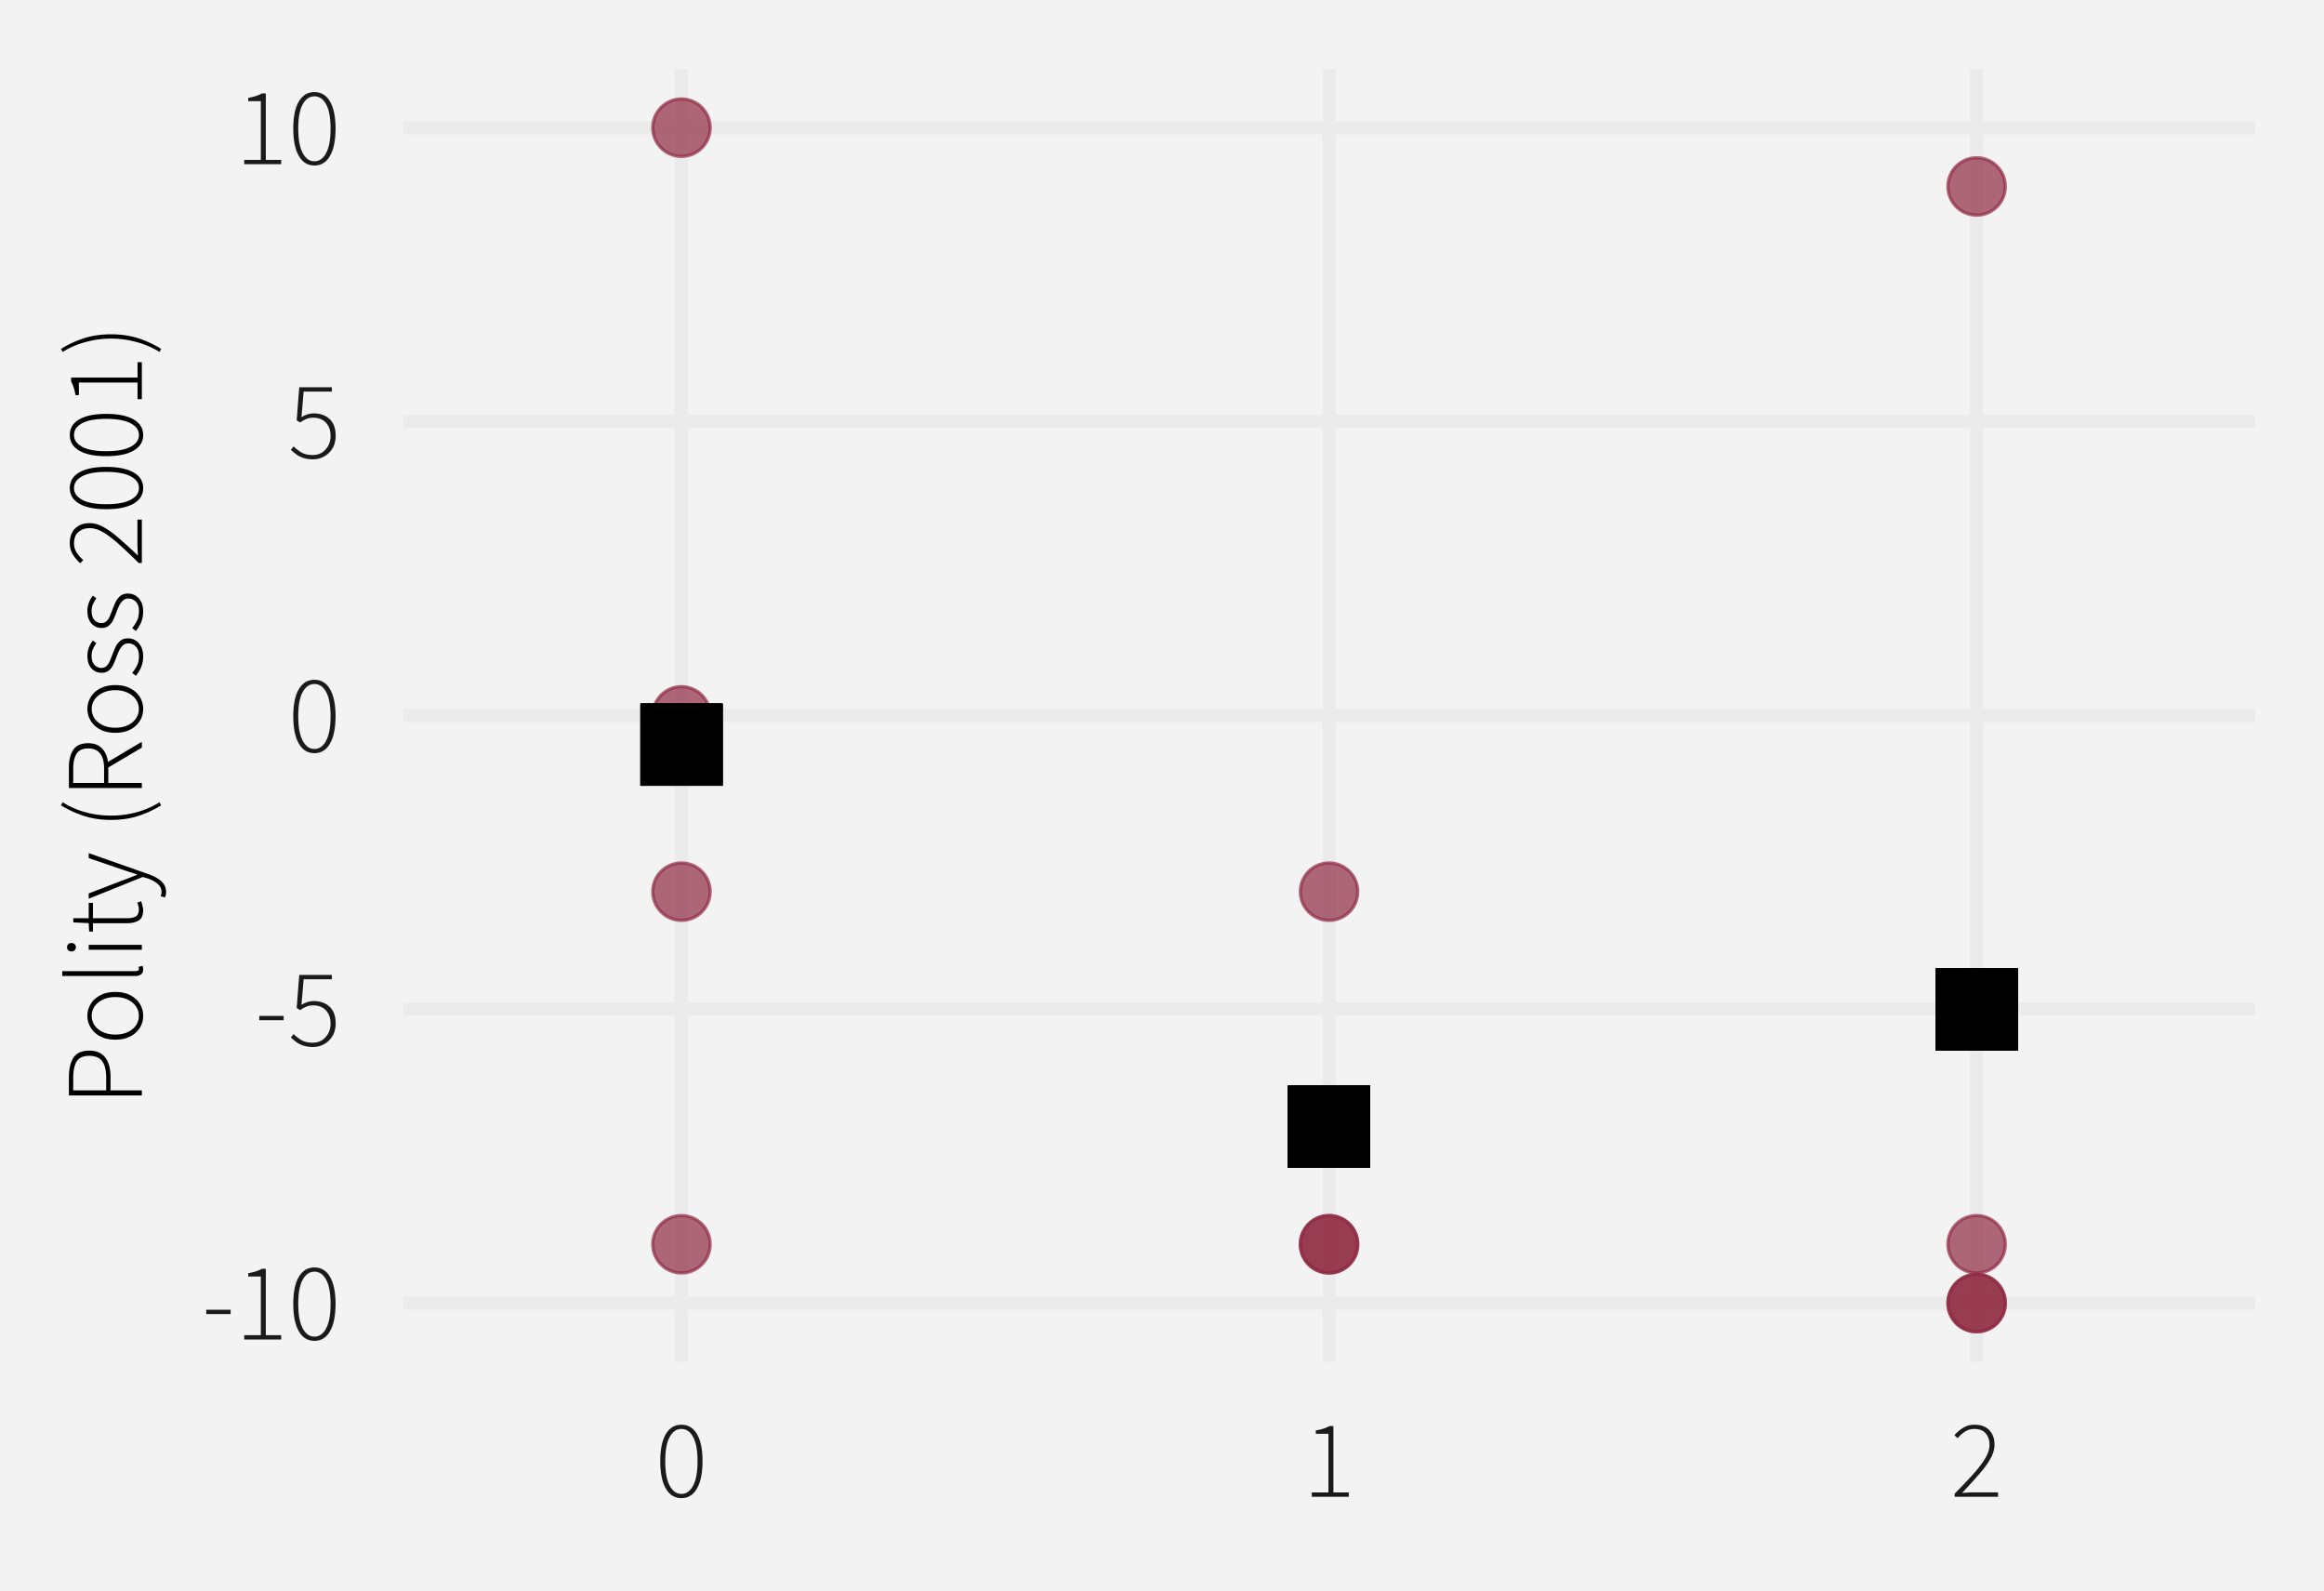 <?xml version="1.0" encoding="UTF-8"?>
<svg xmlns="http://www.w3.org/2000/svg" xmlns:xlink="http://www.w3.org/1999/xlink" width="504" height="345" viewBox="0 0 504 345">
<defs>
<clipPath id="clip-0">
<path clip-rule="nonzero" d="M 87.395 14.945 L 489.059 14.945 L 489.059 295.246 L 87.395 295.246 Z M 87.395 14.945 "/>
</clipPath>
<clipPath id="clip-1">
<path clip-rule="nonzero" d="M 87.395 281 L 489.059 281 L 489.059 284 L 87.395 284 Z M 87.395 281 "/>
</clipPath>
<clipPath id="clip-2">
<path clip-rule="nonzero" d="M 87.395 217 L 489.059 217 L 489.059 221 L 87.395 221 Z M 87.395 217 "/>
</clipPath>
<clipPath id="clip-3">
<path clip-rule="nonzero" d="M 87.395 153 L 489.059 153 L 489.059 157 L 87.395 157 Z M 87.395 153 "/>
</clipPath>
<clipPath id="clip-4">
<path clip-rule="nonzero" d="M 87.395 89 L 489.059 89 L 489.059 93 L 87.395 93 Z M 87.395 89 "/>
</clipPath>
<clipPath id="clip-5">
<path clip-rule="nonzero" d="M 87.395 26 L 489.059 26 L 489.059 30 L 87.395 30 Z M 87.395 26 "/>
</clipPath>
<clipPath id="clip-6">
<path clip-rule="nonzero" d="M 146 14.945 L 150 14.945 L 150 295.246 L 146 295.246 Z M 146 14.945 "/>
</clipPath>
<clipPath id="clip-7">
<path clip-rule="nonzero" d="M 286 14.945 L 290 14.945 L 290 295.246 L 286 295.246 Z M 286 14.945 "/>
</clipPath>
<clipPath id="clip-8">
<path clip-rule="nonzero" d="M 427 14.945 L 431 14.945 L 431 295.246 L 427 295.246 Z M 427 14.945 "/>
</clipPath>
</defs>
<rect x="-50.4" y="-34.5" width="604.8" height="414" fill="rgb(100%, 100%, 100%)" fill-opacity="1"/>
<rect x="-50.4" y="-34.5" width="604.8" height="414" fill="rgb(95.294%, 95.294%, 95.294%)" fill-opacity="1"/>
<path fill="none" stroke-width="2.91" stroke-linecap="round" stroke-linejoin="round" stroke="rgb(95.294%, 95.294%, 95.294%)" stroke-opacity="1" stroke-miterlimit="10" d="M 0 345 L 504 345 L 504 0 L 0 0 Z M 0 345 "/>
<g clip-path="url(#clip-0)">
<path fill-rule="nonzero" fill="rgb(95.294%, 95.294%, 95.294%)" fill-opacity="1" stroke-width="2.91" stroke-linecap="round" stroke-linejoin="round" stroke="rgb(95.294%, 95.294%, 95.294%)" stroke-opacity="1" stroke-miterlimit="10" d="M 87.395 295.246 L 489.059 295.246 L 489.059 14.945 L 87.395 14.945 Z M 87.395 295.246 "/>
</g>
<g clip-path="url(#clip-1)">
<path fill="none" stroke-width="2.91" stroke-linecap="butt" stroke-linejoin="round" stroke="rgb(92.157%, 92.157%, 92.157%)" stroke-opacity="1" stroke-miterlimit="10" d="M 87.395 282.504 L 489.055 282.504 "/>
</g>
<g clip-path="url(#clip-2)">
<path fill="none" stroke-width="2.91" stroke-linecap="butt" stroke-linejoin="round" stroke="rgb(92.157%, 92.157%, 92.157%)" stroke-opacity="1" stroke-miterlimit="10" d="M 87.395 218.801 L 489.055 218.801 "/>
</g>
<g clip-path="url(#clip-3)">
<path fill="none" stroke-width="2.91" stroke-linecap="butt" stroke-linejoin="round" stroke="rgb(92.157%, 92.157%, 92.157%)" stroke-opacity="1" stroke-miterlimit="10" d="M 87.395 155.094 L 489.055 155.094 "/>
</g>
<g clip-path="url(#clip-4)">
<path fill="none" stroke-width="2.91" stroke-linecap="butt" stroke-linejoin="round" stroke="rgb(92.157%, 92.157%, 92.157%)" stroke-opacity="1" stroke-miterlimit="10" d="M 87.395 91.391 L 489.055 91.391 "/>
</g>
<g clip-path="url(#clip-5)">
<path fill="none" stroke-width="2.91" stroke-linecap="butt" stroke-linejoin="round" stroke="rgb(92.157%, 92.157%, 92.157%)" stroke-opacity="1" stroke-miterlimit="10" d="M 87.395 27.684 L 489.055 27.684 "/>
</g>
<g clip-path="url(#clip-6)">
<path fill="none" stroke-width="2.91" stroke-linecap="butt" stroke-linejoin="round" stroke="rgb(92.157%, 92.157%, 92.157%)" stroke-opacity="1" stroke-miterlimit="10" d="M 147.785 295.246 L 147.785 14.945 "/>
</g>
<g clip-path="url(#clip-7)">
<path fill="none" stroke-width="2.91" stroke-linecap="butt" stroke-linejoin="round" stroke="rgb(92.157%, 92.157%, 92.157%)" stroke-opacity="1" stroke-miterlimit="10" d="M 288.227 295.246 L 288.227 14.945 "/>
</g>
<g clip-path="url(#clip-8)">
<path fill="none" stroke-width="2.91" stroke-linecap="butt" stroke-linejoin="round" stroke="rgb(92.157%, 92.157%, 92.157%)" stroke-opacity="1" stroke-miterlimit="10" d="M 428.668 295.246 L 428.668 14.945 "/>
</g>
<path fill-rule="nonzero" fill="rgb(56.078%, 16.471%, 26.275%)" fill-opacity="0.698" stroke-width="0.709" stroke-linecap="round" stroke-linejoin="round" stroke="rgb(56.078%, 16.471%, 26.275%)" stroke-opacity="0.698" stroke-miterlimit="10" d="M 154.008 27.684 C 154.008 31.121 151.219 33.906 147.785 33.906 C 144.348 33.906 141.562 31.121 141.562 27.684 C 141.562 24.25 144.348 21.461 147.785 21.461 C 151.219 21.461 154.008 24.25 154.008 27.684 "/>
<path fill-rule="nonzero" fill="rgb(56.078%, 16.471%, 26.275%)" fill-opacity="0.698" stroke-width="0.709" stroke-linecap="round" stroke-linejoin="round" stroke="rgb(56.078%, 16.471%, 26.275%)" stroke-opacity="0.698" stroke-miterlimit="10" d="M 434.891 282.504 C 434.891 285.941 432.102 288.727 428.668 288.727 C 425.23 288.727 422.445 285.941 422.445 282.504 C 422.445 279.07 425.23 276.281 428.668 276.281 C 432.102 276.281 434.891 279.07 434.891 282.504 "/>
<path fill-rule="nonzero" fill="rgb(56.078%, 16.471%, 26.275%)" fill-opacity="0.698" stroke-width="0.709" stroke-linecap="round" stroke-linejoin="round" stroke="rgb(56.078%, 16.471%, 26.275%)" stroke-opacity="0.698" stroke-miterlimit="10" d="M 434.891 282.504 C 434.891 285.941 432.102 288.727 428.668 288.727 C 425.23 288.727 422.445 285.941 422.445 282.504 C 422.445 279.07 425.23 276.281 428.668 276.281 C 432.102 276.281 434.891 279.07 434.891 282.504 "/>
<path fill-rule="nonzero" fill="rgb(56.078%, 16.471%, 26.275%)" fill-opacity="0.698" stroke-width="0.709" stroke-linecap="round" stroke-linejoin="round" stroke="rgb(56.078%, 16.471%, 26.275%)" stroke-opacity="0.698" stroke-miterlimit="10" d="M 294.449 269.766 C 294.449 273.199 291.66 275.988 288.227 275.988 C 284.789 275.988 282.004 273.199 282.004 269.766 C 282.004 266.328 284.789 263.543 288.227 263.543 C 291.66 263.543 294.449 266.328 294.449 269.766 "/>
<path fill-rule="nonzero" fill="rgb(56.078%, 16.471%, 26.275%)" fill-opacity="0.698" stroke-width="0.709" stroke-linecap="round" stroke-linejoin="round" stroke="rgb(56.078%, 16.471%, 26.275%)" stroke-opacity="0.698" stroke-miterlimit="10" d="M 434.891 40.426 C 434.891 43.863 432.102 46.648 428.668 46.648 C 425.23 46.648 422.445 43.863 422.445 40.426 C 422.445 36.988 425.23 34.203 428.668 34.203 C 432.102 34.203 434.891 36.988 434.891 40.426 "/>
<path fill-rule="nonzero" fill="rgb(56.078%, 16.471%, 26.275%)" fill-opacity="0.698" stroke-width="0.709" stroke-linecap="round" stroke-linejoin="round" stroke="rgb(56.078%, 16.471%, 26.275%)" stroke-opacity="0.698" stroke-miterlimit="10" d="M 434.891 269.766 C 434.891 273.199 432.102 275.988 428.668 275.988 C 425.23 275.988 422.445 273.199 422.445 269.766 C 422.445 266.328 425.23 263.543 428.668 263.543 C 432.102 263.543 434.891 266.328 434.891 269.766 "/>
<path fill-rule="nonzero" fill="rgb(56.078%, 16.471%, 26.275%)" fill-opacity="0.698" stroke-width="0.709" stroke-linecap="round" stroke-linejoin="round" stroke="rgb(56.078%, 16.471%, 26.275%)" stroke-opacity="0.698" stroke-miterlimit="10" d="M 294.449 193.316 C 294.449 196.754 291.66 199.539 288.227 199.539 C 284.789 199.539 282.004 196.754 282.004 193.316 C 282.004 189.883 284.789 187.094 288.227 187.094 C 291.66 187.094 294.449 189.883 294.449 193.316 "/>
<path fill-rule="nonzero" fill="rgb(56.078%, 16.471%, 26.275%)" fill-opacity="0.698" stroke-width="0.709" stroke-linecap="round" stroke-linejoin="round" stroke="rgb(56.078%, 16.471%, 26.275%)" stroke-opacity="0.698" stroke-miterlimit="10" d="M 294.449 244.281 C 294.449 247.719 291.66 250.504 288.227 250.504 C 284.789 250.504 282.004 247.719 282.004 244.281 C 282.004 240.844 284.789 238.059 288.227 238.059 C 291.66 238.059 294.449 240.844 294.449 244.281 "/>
<path fill-rule="nonzero" fill="rgb(56.078%, 16.471%, 26.275%)" fill-opacity="0.698" stroke-width="0.709" stroke-linecap="round" stroke-linejoin="round" stroke="rgb(56.078%, 16.471%, 26.275%)" stroke-opacity="0.698" stroke-miterlimit="10" d="M 154.008 193.316 C 154.008 196.754 151.219 199.539 147.785 199.539 C 144.348 199.539 141.562 196.754 141.562 193.316 C 141.562 189.883 144.348 187.094 147.785 187.094 C 151.219 187.094 154.008 189.883 154.008 193.316 "/>
<path fill-rule="nonzero" fill="rgb(56.078%, 16.471%, 26.275%)" fill-opacity="0.698" stroke-width="0.709" stroke-linecap="round" stroke-linejoin="round" stroke="rgb(56.078%, 16.471%, 26.275%)" stroke-opacity="0.698" stroke-miterlimit="10" d="M 154.008 269.766 C 154.008 273.199 151.219 275.988 147.785 275.988 C 144.348 275.988 141.562 273.199 141.562 269.766 C 141.562 266.328 144.348 263.543 147.785 263.543 C 151.219 263.543 154.008 266.328 154.008 269.766 "/>
<path fill-rule="nonzero" fill="rgb(56.078%, 16.471%, 26.275%)" fill-opacity="0.698" stroke-width="0.709" stroke-linecap="round" stroke-linejoin="round" stroke="rgb(56.078%, 16.471%, 26.275%)" stroke-opacity="0.698" stroke-miterlimit="10" d="M 294.449 269.766 C 294.449 273.199 291.66 275.988 288.227 275.988 C 284.789 275.988 282.004 273.199 282.004 269.766 C 282.004 266.328 284.789 263.543 288.227 263.543 C 291.66 263.543 294.449 266.328 294.449 269.766 "/>
<path fill-rule="nonzero" fill="rgb(56.078%, 16.471%, 26.275%)" fill-opacity="0.698" stroke-width="0.709" stroke-linecap="round" stroke-linejoin="round" stroke="rgb(56.078%, 16.471%, 26.275%)" stroke-opacity="0.698" stroke-miterlimit="10" d="M 154.008 155.094 C 154.008 158.531 151.219 161.316 147.785 161.316 C 144.348 161.316 141.562 158.531 141.562 155.094 C 141.562 151.66 144.348 148.871 147.785 148.871 C 151.219 148.871 154.008 151.66 154.008 155.094 "/>
<path fill-rule="nonzero" fill="rgb(0%, 0%, 0%)" fill-opacity="1" d="M 138.895 170.355 L 156.672 170.355 L 156.672 152.574 L 138.895 152.574 Z M 138.895 170.355 "/>
<path fill-rule="nonzero" fill="rgb(0%, 0%, 0%)" fill-opacity="1" d="M 138.895 170.355 L 156.672 170.355 L 156.672 152.574 L 138.895 152.574 Z M 138.895 170.355 "/>
<path fill-rule="nonzero" fill="rgb(0%, 0%, 0%)" fill-opacity="1" d="M 138.895 170.355 L 156.672 170.355 L 156.672 152.574 L 138.895 152.574 Z M 138.895 170.355 "/>
<path fill-rule="nonzero" fill="rgb(0%, 0%, 0%)" fill-opacity="1" d="M 138.895 170.355 L 156.672 170.355 L 156.672 152.574 L 138.895 152.574 Z M 138.895 170.355 "/>
<path fill-rule="nonzero" fill="rgb(0%, 0%, 0%)" fill-opacity="1" d="M 138.895 170.355 L 156.672 170.355 L 156.672 152.574 L 138.895 152.574 Z M 138.895 170.355 "/>
<path fill-rule="nonzero" fill="rgb(0%, 0%, 0%)" fill-opacity="1" d="M 138.895 170.355 L 156.672 170.355 L 156.672 152.574 L 138.895 152.574 Z M 138.895 170.355 "/>
<path fill-rule="nonzero" fill="rgb(0%, 0%, 0%)" fill-opacity="1" d="M 138.895 170.355 L 156.672 170.355 L 156.672 152.574 L 138.895 152.574 Z M 138.895 170.355 "/>
<path fill-rule="nonzero" fill="rgb(0%, 0%, 0%)" fill-opacity="1" d="M 138.895 170.355 L 156.672 170.355 L 156.672 152.574 L 138.895 152.574 Z M 138.895 170.355 "/>
<path fill-rule="nonzero" fill="rgb(0%, 0%, 0%)" fill-opacity="1" d="M 138.895 170.355 L 156.672 170.355 L 156.672 152.574 L 138.895 152.574 Z M 138.895 170.355 "/>
<path fill-rule="nonzero" fill="rgb(0%, 0%, 0%)" fill-opacity="1" d="M 138.895 170.355 L 156.672 170.355 L 156.672 152.574 L 138.895 152.574 Z M 138.895 170.355 "/>
<path fill-rule="nonzero" fill="rgb(0%, 0%, 0%)" fill-opacity="1" d="M 138.895 170.355 L 156.672 170.355 L 156.672 152.574 L 138.895 152.574 Z M 138.895 170.355 "/>
<path fill-rule="nonzero" fill="rgb(0%, 0%, 0%)" fill-opacity="1" d="M 138.895 170.355 L 156.672 170.355 L 156.672 152.574 L 138.895 152.574 Z M 138.895 170.355 "/>
<path fill-rule="nonzero" fill="rgb(0%, 0%, 0%)" fill-opacity="1" d="M 279.336 253.172 L 297.113 253.172 L 297.113 235.391 L 279.336 235.391 Z M 279.336 253.172 "/>
<path fill-rule="nonzero" fill="rgb(0%, 0%, 0%)" fill-opacity="1" d="M 279.336 253.172 L 297.113 253.172 L 297.113 235.391 L 279.336 235.391 Z M 279.336 253.172 "/>
<path fill-rule="nonzero" fill="rgb(0%, 0%, 0%)" fill-opacity="1" d="M 279.336 253.172 L 297.113 253.172 L 297.113 235.391 L 279.336 235.391 Z M 279.336 253.172 "/>
<path fill-rule="nonzero" fill="rgb(0%, 0%, 0%)" fill-opacity="1" d="M 279.336 253.172 L 297.113 253.172 L 297.113 235.391 L 279.336 235.391 Z M 279.336 253.172 "/>
<path fill-rule="nonzero" fill="rgb(0%, 0%, 0%)" fill-opacity="1" d="M 279.336 253.172 L 297.113 253.172 L 297.113 235.391 L 279.336 235.391 Z M 279.336 253.172 "/>
<path fill-rule="nonzero" fill="rgb(0%, 0%, 0%)" fill-opacity="1" d="M 279.336 253.172 L 297.113 253.172 L 297.113 235.391 L 279.336 235.391 Z M 279.336 253.172 "/>
<path fill-rule="nonzero" fill="rgb(0%, 0%, 0%)" fill-opacity="1" d="M 279.336 253.172 L 297.113 253.172 L 297.113 235.391 L 279.336 235.391 Z M 279.336 253.172 "/>
<path fill-rule="nonzero" fill="rgb(0%, 0%, 0%)" fill-opacity="1" d="M 279.336 253.172 L 297.113 253.172 L 297.113 235.391 L 279.336 235.391 Z M 279.336 253.172 "/>
<path fill-rule="nonzero" fill="rgb(0%, 0%, 0%)" fill-opacity="1" d="M 279.336 253.172 L 297.113 253.172 L 297.113 235.391 L 279.336 235.391 Z M 279.336 253.172 "/>
<path fill-rule="nonzero" fill="rgb(0%, 0%, 0%)" fill-opacity="1" d="M 279.336 253.172 L 297.113 253.172 L 297.113 235.391 L 279.336 235.391 Z M 279.336 253.172 "/>
<path fill-rule="nonzero" fill="rgb(0%, 0%, 0%)" fill-opacity="1" d="M 279.336 253.172 L 297.113 253.172 L 297.113 235.391 L 279.336 235.391 Z M 279.336 253.172 "/>
<path fill-rule="nonzero" fill="rgb(0%, 0%, 0%)" fill-opacity="1" d="M 279.336 253.172 L 297.113 253.172 L 297.113 235.391 L 279.336 235.391 Z M 279.336 253.172 "/>
<path fill-rule="nonzero" fill="rgb(0%, 0%, 0%)" fill-opacity="1" d="M 419.777 227.691 L 437.555 227.691 L 437.555 209.91 L 419.777 209.91 Z M 419.777 227.691 "/>
<path fill-rule="nonzero" fill="rgb(0%, 0%, 0%)" fill-opacity="1" d="M 419.777 227.691 L 437.555 227.691 L 437.555 209.91 L 419.777 209.91 Z M 419.777 227.691 "/>
<path fill-rule="nonzero" fill="rgb(0%, 0%, 0%)" fill-opacity="1" d="M 419.777 227.691 L 437.555 227.691 L 437.555 209.91 L 419.777 209.91 Z M 419.777 227.691 "/>
<path fill-rule="nonzero" fill="rgb(0%, 0%, 0%)" fill-opacity="1" d="M 419.777 227.691 L 437.555 227.691 L 437.555 209.91 L 419.777 209.91 Z M 419.777 227.691 "/>
<path fill-rule="nonzero" fill="rgb(0%, 0%, 0%)" fill-opacity="1" d="M 419.777 227.691 L 437.555 227.691 L 437.555 209.91 L 419.777 209.91 Z M 419.777 227.691 "/>
<path fill-rule="nonzero" fill="rgb(0%, 0%, 0%)" fill-opacity="1" d="M 419.777 227.691 L 437.555 227.691 L 437.555 209.91 L 419.777 209.91 Z M 419.777 227.691 "/>
<path fill-rule="nonzero" fill="rgb(0%, 0%, 0%)" fill-opacity="1" d="M 419.777 227.691 L 437.555 227.691 L 437.555 209.91 L 419.777 209.91 Z M 419.777 227.691 "/>
<path fill-rule="nonzero" fill="rgb(0%, 0%, 0%)" fill-opacity="1" d="M 419.777 227.691 L 437.555 227.691 L 437.555 209.91 L 419.777 209.91 Z M 419.777 227.691 "/>
<path fill-rule="nonzero" fill="rgb(0%, 0%, 0%)" fill-opacity="1" d="M 419.777 227.691 L 437.555 227.691 L 437.555 209.91 L 419.777 209.91 Z M 419.777 227.691 "/>
<path fill-rule="nonzero" fill="rgb(0%, 0%, 0%)" fill-opacity="1" d="M 419.777 227.691 L 437.555 227.691 L 437.555 209.91 L 419.777 209.91 Z M 419.777 227.691 "/>
<path fill-rule="nonzero" fill="rgb(0%, 0%, 0%)" fill-opacity="1" d="M 419.777 227.691 L 437.555 227.691 L 437.555 209.91 L 419.777 209.91 Z M 419.777 227.691 "/>
<path fill-rule="nonzero" fill="rgb(0%, 0%, 0%)" fill-opacity="1" d="M 419.777 227.691 L 437.555 227.691 L 437.555 209.91 L 419.777 209.91 Z M 419.777 227.691 "/>
<path fill-rule="nonzero" fill="rgb(10.196%, 10.196%, 10.196%)" fill-opacity="1" d="M 44.734 284.895 L 44.734 283.957 L 50.016 283.957 L 50.016 284.895 Z M 44.734 284.895 "/>
<path fill-rule="nonzero" fill="rgb(10.196%, 10.196%, 10.196%)" fill-opacity="1" d="M 52.969 290.414 L 52.969 289.477 L 56.566 289.477 L 56.566 276.758 L 53.832 276.758 L 53.832 276.039 L 54.199 275.969 L 54.551 275.891 L 54.719 275.852 L 54.887 275.809 L 55.207 275.723 L 55.512 275.629 L 55.66 275.582 L 55.801 275.531 L 55.938 275.48 L 56.074 275.426 L 56.203 275.371 L 56.328 275.316 L 56.449 275.258 L 56.676 275.141 L 56.785 275.078 L 57.648 275.078 L 57.648 289.477 L 60.984 289.477 L 60.984 290.414 Z M 52.969 290.414 "/>
<path fill-rule="nonzero" fill="rgb(10.196%, 10.196%, 10.196%)" fill-opacity="1" d="M 68.184 290.703 L 67.758 290.68 L 67.352 290.617 L 66.961 290.512 L 66.594 290.367 L 66.246 290.18 L 65.918 289.949 L 65.609 289.68 L 65.32 289.363 L 65.051 289.012 L 64.801 288.613 L 64.57 288.18 L 64.367 287.707 L 64.188 287.203 L 64.031 286.664 L 63.898 286.086 L 63.793 285.477 L 63.707 284.832 L 63.648 284.152 L 63.613 283.438 L 63.602 282.684 L 63.613 281.941 L 63.648 281.23 L 63.707 280.555 L 63.793 279.918 L 63.898 279.312 L 64.031 278.746 L 64.188 278.215 L 64.367 277.715 L 64.57 277.254 L 64.801 276.828 L 65.051 276.441 L 65.32 276.094 L 65.609 275.789 L 65.918 275.523 L 66.246 275.301 L 66.594 275.117 L 66.961 274.973 L 67.352 274.871 L 67.758 274.809 L 68.184 274.789 L 68.613 274.809 L 69.027 274.871 L 69.414 274.973 L 69.785 275.117 L 70.133 275.301 L 70.461 275.523 L 70.77 275.789 L 71.055 276.094 L 71.324 276.441 L 71.566 276.828 L 71.797 277.254 L 72 277.715 L 72.18 278.215 L 72.336 278.746 L 72.469 279.312 L 72.574 279.918 L 72.66 280.555 L 72.719 281.23 L 72.758 281.941 L 72.77 282.684 L 72.758 283.438 L 72.719 284.152 L 72.66 284.832 L 72.574 285.477 L 72.469 286.086 L 72.336 286.664 L 72.18 287.203 L 72 287.707 L 71.797 288.18 L 71.566 288.613 L 71.324 289.012 L 71.055 289.363 L 70.77 289.68 L 70.461 289.949 L 70.133 290.18 L 69.785 290.367 L 69.414 290.512 L 69.027 290.617 L 68.613 290.68 Z M 68.184 289.789 L 68.5 289.77 L 68.801 289.719 L 69.09 289.629 L 69.363 289.5 L 69.625 289.34 L 69.871 289.141 L 70.105 288.906 L 70.328 288.637 L 70.535 288.332 L 70.727 287.988 L 70.91 287.613 L 71.074 287.203 L 71.219 286.758 L 71.344 286.277 L 71.449 285.762 L 71.535 285.215 L 71.602 284.633 L 71.648 284.02 L 71.68 283.371 L 71.688 282.684 L 71.68 282.004 L 71.648 281.355 L 71.602 280.742 L 71.535 280.168 L 71.449 279.625 L 71.344 279.121 L 71.219 278.648 L 71.074 278.215 L 70.91 277.816 L 70.727 277.453 L 70.535 277.121 L 70.328 276.824 L 70.105 276.559 L 69.871 276.332 L 69.625 276.141 L 69.363 275.98 L 69.09 275.859 L 68.801 275.773 L 68.5 275.719 L 68.184 275.703 L 67.875 275.719 L 67.574 275.773 L 67.289 275.859 L 67.016 275.98 L 66.758 276.141 L 66.508 276.332 L 66.273 276.559 L 66.051 276.824 L 65.84 277.121 L 65.641 277.453 L 65.457 277.816 L 65.293 278.215 L 65.148 278.648 L 65.027 279.121 L 64.922 279.625 L 64.832 280.168 L 64.766 280.742 L 64.719 281.355 L 64.691 282.004 L 64.68 282.684 L 64.691 283.371 L 64.719 284.02 L 64.766 284.633 L 64.832 285.215 L 64.922 285.762 L 65.027 286.277 L 65.148 286.758 L 65.293 287.203 L 65.457 287.613 L 65.641 287.988 L 65.84 288.332 L 66.051 288.637 L 66.273 288.906 L 66.508 289.141 L 66.758 289.34 L 67.016 289.5 L 67.289 289.629 L 67.574 289.719 L 67.875 289.77 Z M 68.184 289.789 "/>
<path fill-rule="nonzero" fill="rgb(10.196%, 10.196%, 10.196%)" fill-opacity="1" d="M 56.23 221.188 L 56.23 220.254 L 61.512 220.254 L 61.512 221.188 Z M 56.23 221.188 "/>
<path fill-rule="nonzero" fill="rgb(10.196%, 10.196%, 10.196%)" fill-opacity="1" d="M 67.895 226.996 L 67.652 226.992 L 67.418 226.984 L 67.191 226.969 L 66.965 226.945 L 66.75 226.918 L 66.539 226.883 L 66.336 226.844 L 66.137 226.797 L 65.945 226.742 L 65.762 226.684 L 65.586 226.621 L 65.414 226.555 L 65.25 226.48 L 65.09 226.406 L 64.934 226.332 L 64.781 226.25 L 64.633 226.164 L 64.492 226.078 L 64.355 225.988 L 64.223 225.891 L 64.098 225.797 L 63.969 225.699 L 63.848 225.605 L 63.73 225.508 L 63.613 225.414 L 63.387 225.219 L 63.281 225.125 L 63.176 225.027 L 63.07 224.934 L 63.672 224.188 L 63.812 224.328 L 63.961 224.465 L 64.113 224.598 L 64.27 224.73 L 64.434 224.859 L 64.602 224.988 L 64.777 225.117 L 64.953 225.242 L 65.137 225.363 L 65.328 225.484 L 65.531 225.594 L 65.746 225.691 L 65.969 225.777 L 66.207 225.852 L 66.457 225.918 L 66.715 225.969 L 66.988 226.008 L 67.27 226.039 L 67.566 226.055 L 67.871 226.059 L 68.078 226.055 L 68.277 226.039 L 68.477 226.016 L 68.672 225.98 L 68.863 225.934 L 69.051 225.879 L 69.234 225.812 L 69.414 225.738 L 69.594 225.652 L 69.77 225.555 L 69.938 225.445 L 70.102 225.328 L 70.258 225.203 L 70.406 225.07 L 70.547 224.926 L 70.684 224.777 L 70.812 224.617 L 70.934 224.449 L 71.051 224.277 L 71.16 224.094 L 71.262 223.902 L 71.352 223.707 L 71.43 223.504 L 71.496 223.297 L 71.555 223.086 L 71.602 222.867 L 71.641 222.641 L 71.668 222.41 L 71.684 222.176 L 71.688 221.934 L 71.676 221.57 L 71.648 221.227 L 71.594 220.895 L 71.523 220.582 L 71.43 220.281 L 71.316 220 L 71.184 219.734 L 71.027 219.48 L 70.852 219.246 L 70.656 219.027 L 70.449 218.828 L 70.227 218.648 L 69.988 218.488 L 69.738 218.352 L 69.473 218.238 L 69.195 218.141 L 68.902 218.066 L 68.598 218.016 L 68.277 217.984 L 67.945 217.973 L 67.77 217.977 L 67.598 217.984 L 67.434 218 L 67.273 218.02 L 67.117 218.043 L 66.965 218.074 L 66.816 218.113 L 66.676 218.156 L 66.539 218.207 L 66.406 218.262 L 66.281 218.316 L 66.156 218.375 L 66.027 218.438 L 65.898 218.508 L 65.766 218.578 L 65.5 218.734 L 65.363 218.82 L 65.227 218.91 L 65.09 219.004 L 64.344 218.547 L 64.895 211.371 L 71.977 211.371 L 71.977 212.309 L 65.855 212.309 L 65.375 217.852 L 65.496 217.781 L 65.617 217.715 L 65.742 217.648 L 65.863 217.586 L 65.988 217.527 L 66.238 217.418 L 66.367 217.367 L 66.496 217.32 L 66.625 217.277 L 66.754 217.23 L 66.891 217.191 L 67.031 217.152 L 67.172 217.121 L 67.469 217.074 L 67.625 217.059 L 67.785 217.047 L 67.945 217.039 L 68.113 217.035 L 68.367 217.043 L 68.621 217.059 L 68.867 217.082 L 69.109 217.121 L 69.348 217.168 L 69.582 217.227 L 69.809 217.297 L 70.031 217.375 L 70.25 217.465 L 70.465 217.562 L 70.676 217.672 L 70.879 217.789 L 71.07 217.918 L 71.254 218.059 L 71.43 218.211 L 71.598 218.375 L 71.754 218.551 L 71.898 218.738 L 72.039 218.938 L 72.168 219.148 L 72.285 219.367 L 72.395 219.594 L 72.484 219.84 L 72.566 220.094 L 72.637 220.359 L 72.691 220.641 L 72.734 220.934 L 72.766 221.238 L 72.785 221.555 L 72.793 221.883 L 72.785 222.207 L 72.762 222.52 L 72.727 222.82 L 72.676 223.113 L 72.613 223.395 L 72.531 223.672 L 72.438 223.934 L 72.332 224.188 L 72.207 224.434 L 72.07 224.668 L 71.93 224.887 L 71.777 225.098 L 71.617 225.297 L 71.445 225.484 L 71.27 225.664 L 71.082 225.832 L 70.887 225.988 L 70.684 226.137 L 70.469 226.27 L 70.246 226.395 L 70.027 226.512 L 69.801 226.613 L 69.574 226.703 L 69.34 226.781 L 69.109 226.848 L 68.871 226.898 L 68.633 226.941 L 68.391 226.973 L 68.145 226.992 Z M 67.895 226.996 "/>
<path fill-rule="nonzero" fill="rgb(10.196%, 10.196%, 10.196%)" fill-opacity="1" d="M 68.184 163.293 L 67.758 163.27 L 67.352 163.207 L 66.961 163.102 L 66.594 162.957 L 66.246 162.77 L 65.918 162.539 L 65.609 162.27 L 65.32 161.953 L 65.051 161.602 L 64.801 161.203 L 64.57 160.77 L 64.367 160.297 L 64.188 159.793 L 64.031 159.254 L 63.898 158.676 L 63.793 158.066 L 63.707 157.422 L 63.648 156.742 L 63.613 156.027 L 63.602 155.273 L 63.613 154.531 L 63.648 153.82 L 63.707 153.145 L 63.793 152.508 L 63.898 151.902 L 64.031 151.336 L 64.188 150.805 L 64.367 150.305 L 64.57 149.844 L 64.801 149.418 L 65.051 149.031 L 65.32 148.684 L 65.609 148.379 L 65.918 148.113 L 66.246 147.891 L 66.594 147.707 L 66.961 147.562 L 67.352 147.461 L 67.758 147.398 L 68.184 147.379 L 68.613 147.398 L 69.027 147.461 L 69.414 147.562 L 69.785 147.707 L 70.133 147.891 L 70.461 148.113 L 70.77 148.379 L 71.055 148.684 L 71.324 149.031 L 71.566 149.418 L 71.797 149.844 L 72 150.305 L 72.18 150.805 L 72.336 151.336 L 72.469 151.902 L 72.574 152.508 L 72.66 153.145 L 72.719 153.82 L 72.758 154.531 L 72.77 155.273 L 72.758 156.027 L 72.719 156.742 L 72.66 157.422 L 72.574 158.066 L 72.469 158.676 L 72.336 159.254 L 72.18 159.793 L 72 160.297 L 71.797 160.77 L 71.566 161.203 L 71.324 161.602 L 71.055 161.953 L 70.77 162.27 L 70.461 162.539 L 70.133 162.77 L 69.785 162.957 L 69.414 163.102 L 69.027 163.207 L 68.613 163.27 Z M 68.184 162.379 L 68.5 162.359 L 68.801 162.309 L 69.09 162.219 L 69.363 162.09 L 69.625 161.93 L 69.871 161.73 L 70.105 161.496 L 70.328 161.227 L 70.535 160.922 L 70.727 160.578 L 70.91 160.203 L 71.074 159.793 L 71.219 159.348 L 71.344 158.867 L 71.449 158.352 L 71.535 157.805 L 71.602 157.223 L 71.648 156.609 L 71.68 155.957 L 71.688 155.273 L 71.68 154.594 L 71.648 153.945 L 71.602 153.332 L 71.535 152.758 L 71.449 152.215 L 71.344 151.711 L 71.219 151.238 L 71.074 150.805 L 70.91 150.406 L 70.727 150.043 L 70.535 149.711 L 70.328 149.414 L 70.105 149.148 L 69.871 148.922 L 69.625 148.73 L 69.363 148.57 L 69.09 148.449 L 68.801 148.359 L 68.5 148.309 L 68.184 148.293 L 67.875 148.309 L 67.574 148.359 L 67.289 148.449 L 67.016 148.57 L 66.758 148.73 L 66.508 148.922 L 66.273 149.148 L 66.051 149.414 L 65.84 149.711 L 65.641 150.043 L 65.457 150.406 L 65.293 150.805 L 65.148 151.238 L 65.027 151.711 L 64.922 152.215 L 64.832 152.758 L 64.766 153.332 L 64.719 153.945 L 64.691 154.594 L 64.68 155.273 L 64.691 155.957 L 64.719 156.609 L 64.766 157.223 L 64.832 157.805 L 64.922 158.352 L 65.027 158.867 L 65.148 159.348 L 65.293 159.793 L 65.457 160.203 L 65.641 160.578 L 65.84 160.922 L 66.051 161.227 L 66.273 161.496 L 66.508 161.73 L 66.758 161.93 L 67.016 162.09 L 67.289 162.219 L 67.574 162.309 L 67.875 162.359 Z M 68.184 162.379 "/>
<path fill-rule="nonzero" fill="rgb(10.196%, 10.196%, 10.196%)" fill-opacity="1" d="M 67.895 99.586 L 67.652 99.582 L 67.418 99.574 L 67.191 99.559 L 66.965 99.535 L 66.75 99.508 L 66.539 99.473 L 66.336 99.434 L 66.137 99.387 L 65.945 99.332 L 65.762 99.273 L 65.586 99.211 L 65.414 99.145 L 65.25 99.07 L 65.09 98.996 L 64.934 98.922 L 64.781 98.84 L 64.633 98.754 L 64.492 98.668 L 64.355 98.578 L 64.223 98.48 L 64.098 98.387 L 63.969 98.289 L 63.848 98.195 L 63.73 98.098 L 63.613 98.004 L 63.387 97.809 L 63.281 97.715 L 63.176 97.617 L 63.07 97.523 L 63.672 96.777 L 63.812 96.918 L 63.961 97.051 L 64.113 97.188 L 64.27 97.32 L 64.434 97.449 L 64.602 97.578 L 64.777 97.707 L 64.953 97.832 L 65.137 97.953 L 65.328 98.074 L 65.531 98.184 L 65.746 98.281 L 65.969 98.367 L 66.207 98.441 L 66.457 98.508 L 66.715 98.559 L 66.988 98.598 L 67.27 98.629 L 67.566 98.645 L 67.871 98.648 L 68.078 98.645 L 68.277 98.629 L 68.477 98.605 L 68.672 98.57 L 68.863 98.523 L 69.051 98.469 L 69.234 98.402 L 69.414 98.328 L 69.594 98.242 L 69.77 98.145 L 69.938 98.035 L 70.102 97.918 L 70.258 97.793 L 70.406 97.66 L 70.547 97.516 L 70.684 97.367 L 70.812 97.207 L 70.934 97.039 L 71.051 96.863 L 71.16 96.684 L 71.262 96.492 L 71.352 96.297 L 71.43 96.094 L 71.496 95.887 L 71.555 95.676 L 71.602 95.457 L 71.641 95.23 L 71.668 95 L 71.684 94.766 L 71.688 94.523 L 71.676 94.16 L 71.648 93.816 L 71.594 93.484 L 71.523 93.172 L 71.43 92.871 L 71.316 92.59 L 71.184 92.324 L 71.027 92.07 L 70.852 91.836 L 70.656 91.617 L 70.449 91.418 L 70.227 91.238 L 69.988 91.078 L 69.738 90.941 L 69.473 90.824 L 69.195 90.73 L 68.902 90.656 L 68.598 90.605 L 68.277 90.574 L 67.945 90.562 L 67.77 90.566 L 67.598 90.574 L 67.434 90.59 L 67.273 90.609 L 67.117 90.633 L 66.965 90.664 L 66.816 90.703 L 66.676 90.746 L 66.539 90.797 L 66.406 90.852 L 66.281 90.906 L 66.156 90.965 L 66.027 91.027 L 65.898 91.098 L 65.766 91.168 L 65.5 91.324 L 65.363 91.41 L 65.227 91.5 L 65.09 91.594 L 64.344 91.137 L 64.895 83.961 L 71.977 83.961 L 71.977 84.898 L 65.855 84.898 L 65.375 90.441 L 65.496 90.371 L 65.617 90.305 L 65.742 90.238 L 65.863 90.176 L 65.988 90.117 L 66.238 90.008 L 66.367 89.957 L 66.496 89.91 L 66.625 89.867 L 66.754 89.82 L 66.891 89.781 L 67.031 89.742 L 67.172 89.711 L 67.469 89.664 L 67.625 89.648 L 67.785 89.637 L 67.945 89.629 L 68.113 89.625 L 68.367 89.633 L 68.621 89.648 L 68.867 89.672 L 69.109 89.711 L 69.348 89.758 L 69.582 89.816 L 69.809 89.887 L 70.031 89.965 L 70.25 90.055 L 70.465 90.152 L 70.676 90.262 L 70.879 90.379 L 71.07 90.508 L 71.254 90.648 L 71.43 90.801 L 71.598 90.965 L 71.754 91.141 L 71.898 91.328 L 72.039 91.527 L 72.168 91.738 L 72.285 91.957 L 72.395 92.184 L 72.484 92.43 L 72.566 92.684 L 72.637 92.949 L 72.691 93.23 L 72.734 93.523 L 72.766 93.828 L 72.785 94.145 L 72.793 94.473 L 72.785 94.797 L 72.762 95.109 L 72.727 95.41 L 72.676 95.703 L 72.613 95.984 L 72.531 96.258 L 72.438 96.523 L 72.332 96.777 L 72.207 97.023 L 72.07 97.258 L 71.93 97.477 L 71.777 97.688 L 71.617 97.887 L 71.445 98.074 L 71.27 98.254 L 71.082 98.422 L 70.887 98.578 L 70.684 98.727 L 70.469 98.859 L 70.246 98.984 L 70.027 99.102 L 69.801 99.203 L 69.574 99.293 L 69.34 99.371 L 69.109 99.438 L 68.871 99.488 L 68.633 99.531 L 68.391 99.562 L 68.145 99.582 Z M 67.895 99.586 "/>
<path fill-rule="nonzero" fill="rgb(10.196%, 10.196%, 10.196%)" fill-opacity="1" d="M 52.969 35.594 L 52.969 34.656 L 56.566 34.656 L 56.566 21.938 L 53.832 21.938 L 53.832 21.219 L 54.199 21.148 L 54.551 21.07 L 54.719 21.031 L 54.887 20.988 L 55.207 20.902 L 55.512 20.809 L 55.66 20.762 L 55.801 20.711 L 55.938 20.66 L 56.074 20.605 L 56.203 20.551 L 56.328 20.496 L 56.449 20.438 L 56.676 20.32 L 56.785 20.258 L 57.648 20.258 L 57.648 34.656 L 60.984 34.656 L 60.984 35.594 Z M 52.969 35.594 "/>
<path fill-rule="nonzero" fill="rgb(10.196%, 10.196%, 10.196%)" fill-opacity="1" d="M 68.184 35.883 L 67.758 35.859 L 67.352 35.797 L 66.961 35.691 L 66.594 35.547 L 66.246 35.359 L 65.918 35.129 L 65.609 34.859 L 65.32 34.543 L 65.051 34.191 L 64.801 33.793 L 64.57 33.359 L 64.367 32.887 L 64.188 32.383 L 64.031 31.844 L 63.898 31.266 L 63.793 30.656 L 63.707 30.012 L 63.648 29.332 L 63.613 28.617 L 63.602 27.863 L 63.613 27.121 L 63.648 26.41 L 63.707 25.734 L 63.793 25.098 L 63.898 24.492 L 64.031 23.926 L 64.188 23.395 L 64.367 22.895 L 64.57 22.434 L 64.801 22.008 L 65.051 21.621 L 65.32 21.273 L 65.609 20.969 L 65.918 20.703 L 66.246 20.48 L 66.594 20.297 L 66.961 20.152 L 67.352 20.051 L 67.758 19.988 L 68.184 19.969 L 68.613 19.988 L 69.027 20.051 L 69.414 20.152 L 69.785 20.297 L 70.133 20.48 L 70.461 20.703 L 70.77 20.969 L 71.055 21.273 L 71.324 21.621 L 71.566 22.008 L 71.797 22.434 L 72 22.895 L 72.18 23.395 L 72.336 23.926 L 72.469 24.492 L 72.574 25.098 L 72.66 25.734 L 72.719 26.41 L 72.758 27.121 L 72.77 27.863 L 72.758 28.617 L 72.719 29.332 L 72.66 30.012 L 72.574 30.656 L 72.469 31.266 L 72.336 31.844 L 72.18 32.383 L 72 32.887 L 71.797 33.359 L 71.566 33.793 L 71.324 34.191 L 71.055 34.543 L 70.77 34.859 L 70.461 35.129 L 70.133 35.359 L 69.785 35.547 L 69.414 35.691 L 69.027 35.797 L 68.613 35.859 Z M 68.184 34.969 L 68.5 34.949 L 68.801 34.898 L 69.09 34.809 L 69.363 34.68 L 69.625 34.52 L 69.871 34.32 L 70.105 34.086 L 70.328 33.816 L 70.535 33.512 L 70.727 33.168 L 70.91 32.793 L 71.074 32.379 L 71.219 31.938 L 71.344 31.457 L 71.449 30.941 L 71.535 30.395 L 71.602 29.812 L 71.648 29.199 L 71.68 28.547 L 71.688 27.863 L 71.68 27.184 L 71.648 26.535 L 71.602 25.922 L 71.535 25.348 L 71.449 24.805 L 71.344 24.301 L 71.219 23.828 L 71.074 23.395 L 70.91 22.996 L 70.727 22.633 L 70.535 22.301 L 70.328 22.004 L 70.105 21.738 L 69.871 21.512 L 69.625 21.32 L 69.363 21.16 L 69.09 21.039 L 68.801 20.949 L 68.5 20.898 L 68.184 20.883 L 67.875 20.898 L 67.574 20.949 L 67.289 21.039 L 67.016 21.16 L 66.758 21.32 L 66.508 21.512 L 66.273 21.738 L 66.051 22.004 L 65.84 22.301 L 65.641 22.633 L 65.457 22.996 L 65.293 23.395 L 65.148 23.828 L 65.027 24.301 L 64.922 24.805 L 64.832 25.348 L 64.766 25.922 L 64.719 26.535 L 64.691 27.184 L 64.68 27.863 L 64.691 28.547 L 64.719 29.199 L 64.766 29.812 L 64.832 30.395 L 64.922 30.941 L 65.027 31.457 L 65.148 31.938 L 65.293 32.379 L 65.457 32.793 L 65.641 33.168 L 65.84 33.512 L 66.051 33.816 L 66.273 34.086 L 66.508 34.32 L 66.758 34.52 L 67.016 34.68 L 67.289 34.809 L 67.574 34.898 L 67.875 34.949 Z M 68.184 34.969 "/>
<path fill-rule="nonzero" fill="rgb(10.196%, 10.196%, 10.196%)" fill-opacity="1" d="M 147.77 324.801 L 147.344 324.777 L 146.938 324.715 L 146.551 324.613 L 146.18 324.465 L 145.832 324.277 L 145.504 324.047 L 145.195 323.777 L 144.906 323.465 L 144.637 323.109 L 144.387 322.711 L 144.16 322.277 L 143.957 321.809 L 143.773 321.301 L 143.621 320.762 L 143.488 320.188 L 143.379 319.574 L 143.297 318.93 L 143.234 318.25 L 143.199 317.535 L 143.188 316.785 L 143.199 316.039 L 143.234 315.328 L 143.297 314.652 L 143.379 314.016 L 143.488 313.41 L 143.621 312.844 L 143.773 312.312 L 143.957 311.816 L 144.16 311.355 L 144.387 310.93 L 144.637 310.539 L 144.906 310.195 L 145.195 309.887 L 145.504 309.621 L 145.832 309.398 L 146.18 309.215 L 146.551 309.07 L 146.938 308.969 L 147.344 308.91 L 147.77 308.887 L 148.203 308.91 L 148.613 308.969 L 149.004 309.07 L 149.371 309.215 L 149.723 309.398 L 150.051 309.621 L 150.355 309.887 L 150.645 310.195 L 150.91 310.539 L 151.156 310.93 L 151.383 311.355 L 151.586 311.816 L 151.766 312.312 L 151.922 312.844 L 152.055 313.41 L 152.164 314.016 L 152.246 314.652 L 152.309 315.328 L 152.344 316.039 L 152.355 316.785 L 152.344 317.535 L 152.309 318.25 L 152.246 318.93 L 152.164 319.574 L 152.055 320.188 L 151.922 320.762 L 151.766 321.301 L 151.586 321.809 L 151.383 322.277 L 151.156 322.711 L 150.91 323.109 L 150.645 323.465 L 150.355 323.777 L 150.051 324.047 L 149.723 324.277 L 149.371 324.465 L 149.004 324.613 L 148.613 324.715 L 148.203 324.777 Z M 147.77 323.887 L 148.086 323.871 L 148.387 323.816 L 148.676 323.727 L 148.949 323.602 L 149.211 323.438 L 149.461 323.238 L 149.691 323.008 L 149.914 322.734 L 150.121 322.43 L 150.316 322.09 L 150.496 321.711 L 150.66 321.301 L 150.805 320.855 L 150.93 320.375 L 151.035 319.863 L 151.121 319.316 L 151.188 318.734 L 151.238 318.117 L 151.266 317.469 L 151.273 316.785 L 151.266 316.102 L 151.238 315.453 L 151.188 314.84 L 151.121 314.266 L 151.035 313.723 L 150.93 313.219 L 150.805 312.75 L 150.66 312.312 L 150.496 311.914 L 150.316 311.551 L 150.121 311.219 L 149.914 310.922 L 149.691 310.66 L 149.461 310.43 L 149.211 310.238 L 148.949 310.082 L 148.676 309.957 L 148.387 309.871 L 148.086 309.816 L 147.77 309.801 L 147.461 309.816 L 147.164 309.871 L 146.879 309.957 L 146.605 310.082 L 146.344 310.238 L 146.094 310.43 L 145.859 310.66 L 145.637 310.922 L 145.426 311.219 L 145.227 311.551 L 145.047 311.914 L 144.883 312.312 L 144.738 312.75 L 144.613 313.219 L 144.508 313.723 L 144.422 314.266 L 144.355 314.84 L 144.305 315.453 L 144.277 316.102 L 144.266 316.785 L 144.277 317.469 L 144.305 318.117 L 144.355 318.734 L 144.422 319.316 L 144.508 319.863 L 144.613 320.375 L 144.738 320.855 L 144.883 321.301 L 145.047 321.711 L 145.227 322.09 L 145.426 322.43 L 145.637 322.734 L 145.859 323.008 L 146.094 323.238 L 146.344 323.438 L 146.605 323.602 L 146.879 323.727 L 147.164 323.816 L 147.461 323.871 Z M 147.77 323.887 "/>
<path fill-rule="nonzero" fill="rgb(10.196%, 10.196%, 10.196%)" fill-opacity="1" d="M 284.492 324.512 L 284.492 323.574 L 288.094 323.574 L 288.094 310.855 L 285.355 310.855 L 285.355 310.137 L 285.543 310.102 L 285.723 310.066 L 285.902 310.027 L 286.246 309.949 L 286.41 309.91 L 286.574 309.867 L 286.887 309.773 L 287.184 309.68 L 287.465 309.578 L 287.598 309.523 L 287.727 309.469 L 287.852 309.414 L 287.973 309.355 L 288.09 309.297 L 288.199 309.238 L 288.309 309.176 L 289.172 309.176 L 289.172 323.574 L 292.508 323.574 L 292.508 324.512 Z M 284.492 324.512 "/>
<path fill-rule="nonzero" fill="rgb(10.196%, 10.196%, 10.196%)" fill-opacity="1" d="M 423.902 324.512 L 423.902 323.84 L 424.398 323.332 L 424.875 322.84 L 425.34 322.363 L 425.785 321.898 L 426.211 321.445 L 426.625 321.008 L 427.02 320.586 L 427.398 320.176 L 427.758 319.781 L 428.102 319.398 L 428.43 319.023 L 428.742 318.656 L 429.035 318.301 L 429.312 317.949 L 429.57 317.605 L 429.816 317.273 L 430.043 316.945 L 430.254 316.629 L 430.445 316.316 L 430.621 316.016 L 430.781 315.719 L 430.926 315.426 L 431.051 315.137 L 431.16 314.852 L 431.254 314.57 L 431.328 314.289 L 431.387 314.016 L 431.43 313.742 L 431.453 313.473 L 431.461 313.207 L 431.453 312.926 L 431.43 312.648 L 431.391 312.387 L 431.332 312.129 L 431.258 311.883 L 431.168 311.645 L 431.062 311.414 L 430.941 311.195 L 430.801 310.984 L 430.645 310.785 L 430.477 310.598 L 430.293 310.43 L 430.086 310.281 L 429.863 310.152 L 429.621 310.047 L 429.359 309.957 L 429.078 309.887 L 428.781 309.84 L 428.461 309.809 L 428.125 309.801 L 427.922 309.805 L 427.719 309.824 L 427.516 309.852 L 427.316 309.891 L 427.117 309.945 L 426.922 310.008 L 426.727 310.082 L 426.535 310.168 L 426.348 310.266 L 426.16 310.375 L 425.977 310.492 L 425.801 310.617 L 425.629 310.746 L 425.465 310.883 L 425.301 311.023 L 425.141 311.172 L 424.988 311.324 L 424.836 311.48 L 424.691 311.645 L 424.551 311.816 L 423.855 311.145 L 424.027 310.957 L 424.207 310.773 L 424.391 310.598 L 424.574 310.426 L 424.766 310.262 L 424.961 310.105 L 425.156 309.953 L 425.359 309.809 L 425.566 309.668 L 425.773 309.535 L 425.988 309.414 L 426.211 309.305 L 426.438 309.207 L 426.672 309.121 L 426.914 309.051 L 427.164 308.992 L 427.418 308.945 L 427.68 308.914 L 427.945 308.895 L 428.223 308.887 L 428.625 308.898 L 429.012 308.934 L 429.375 308.992 L 429.723 309.078 L 430.051 309.184 L 430.363 309.312 L 430.652 309.465 L 430.926 309.641 L 431.18 309.84 L 431.414 310.062 L 431.629 310.309 L 431.82 310.566 L 431.988 310.84 L 432.137 311.129 L 432.262 311.434 L 432.363 311.75 L 432.441 312.086 L 432.496 312.438 L 432.531 312.805 L 432.543 313.184 L 432.535 313.488 L 432.508 313.789 L 432.461 314.094 L 432.398 314.402 L 432.32 314.707 L 432.223 315.016 L 432.105 315.324 L 431.973 315.633 L 431.824 315.945 L 431.652 316.258 L 431.473 316.57 L 431.281 316.891 L 431.07 317.215 L 430.848 317.543 L 430.609 317.875 L 430.359 318.215 L 430.094 318.559 L 429.812 318.906 L 429.516 319.258 L 429.207 319.617 L 428.887 319.98 L 428.559 320.355 L 428.219 320.738 L 427.867 321.129 L 427.504 321.531 L 427.125 321.941 L 426.738 322.359 L 426.34 322.789 L 425.934 323.227 L 425.512 323.672 L 425.637 323.664 L 425.762 323.652 L 426.012 323.637 L 426.141 323.629 L 426.27 323.625 L 426.395 323.617 L 426.523 323.609 L 426.781 323.602 L 426.918 323.59 L 427.051 323.582 L 427.18 323.574 L 427.312 323.57 L 427.441 323.562 L 427.699 323.555 L 427.828 323.555 L 427.953 323.551 L 433.309 323.551 L 433.309 324.512 Z M 423.902 324.512 "/>
<path fill-rule="nonzero" fill="rgb(0%, 0%, 0%)" fill-opacity="1" d="M 30.762 237.5 L 14.945 237.5 L 14.945 233.516 L 14.953 232.988 L 14.984 232.488 L 15.031 232.008 L 15.102 231.555 L 15.191 231.121 L 15.297 230.715 L 15.426 230.328 L 15.574 229.969 L 15.742 229.629 L 15.93 229.316 L 16.141 229.023 L 16.379 228.762 L 16.648 228.531 L 16.949 228.332 L 17.277 228.164 L 17.637 228.023 L 18.023 227.918 L 18.438 227.84 L 18.887 227.793 L 19.359 227.777 L 19.812 227.793 L 20.242 227.84 L 20.652 227.914 L 21.035 228.02 L 21.395 228.156 L 21.73 228.324 L 22.043 228.52 L 22.332 228.746 L 22.598 229.004 L 22.84 229.293 L 23.055 229.602 L 23.246 229.934 L 23.414 230.289 L 23.562 230.664 L 23.688 231.066 L 23.789 231.492 L 23.867 231.938 L 23.922 232.41 L 23.957 232.902 L 23.969 233.418 L 23.969 236.395 L 30.762 236.395 Z M 23.031 236.395 L 23.031 233.684 L 23.023 233.211 L 22.996 232.762 L 22.953 232.34 L 22.895 231.945 L 22.816 231.57 L 22.723 231.223 L 22.609 230.902 L 22.48 230.605 L 22.332 230.332 L 22.168 230.082 L 21.984 229.859 L 21.777 229.66 L 21.551 229.484 L 21.305 229.332 L 21.035 229.203 L 20.742 229.094 L 20.43 229.012 L 20.094 228.953 L 19.738 228.918 L 19.359 228.906 L 18.973 228.918 L 18.613 228.957 L 18.277 229.016 L 17.965 229.102 L 17.68 229.215 L 17.418 229.348 L 17.184 229.508 L 16.973 229.691 L 16.785 229.898 L 16.625 230.133 L 16.484 230.383 L 16.355 230.66 L 16.246 230.965 L 16.148 231.289 L 16.066 231.645 L 16 232.02 L 15.945 232.422 L 15.91 232.852 L 15.887 233.301 L 15.879 233.777 L 15.879 236.395 Z M 23.031 236.395 "/>
<path fill-rule="nonzero" fill="rgb(0%, 0%, 0%)" fill-opacity="1" d="M 31.047 220.242 L 31.039 220.516 L 31.02 220.781 L 30.984 221.047 L 30.938 221.309 L 30.875 221.562 L 30.797 221.816 L 30.707 222.062 L 30.602 222.309 L 30.484 222.551 L 30.352 222.789 L 30.203 223.02 L 30.039 223.238 L 29.863 223.453 L 29.676 223.656 L 29.477 223.848 L 29.262 224.035 L 29.039 224.211 L 28.801 224.379 L 28.551 224.535 L 28.289 224.684 L 28.008 224.82 L 27.719 224.941 L 27.418 225.051 L 27.109 225.145 L 26.789 225.223 L 26.457 225.289 L 26.113 225.34 L 25.762 225.375 L 25.398 225.395 L 25.023 225.402 L 24.641 225.395 L 24.27 225.375 L 23.91 225.34 L 23.566 225.289 L 23.23 225.223 L 22.906 225.145 L 22.598 225.051 L 22.297 224.941 L 22.012 224.82 L 21.734 224.684 L 21.469 224.535 L 21.215 224.379 L 20.977 224.211 L 20.75 224.035 L 20.535 223.848 L 20.336 223.656 L 20.148 223.453 L 19.977 223.238 L 19.816 223.02 L 19.672 222.789 L 19.535 222.551 L 19.414 222.309 L 19.305 222.062 L 19.211 221.816 L 19.133 221.562 L 19.066 221.309 L 19.016 221.047 L 18.98 220.781 L 18.961 220.516 L 18.953 220.242 L 18.961 219.969 L 18.98 219.695 L 19.016 219.426 L 19.066 219.164 L 19.133 218.906 L 19.211 218.652 L 19.305 218.398 L 19.414 218.152 L 19.535 217.914 L 19.672 217.676 L 19.816 217.445 L 19.977 217.223 L 20.148 217.012 L 20.336 216.809 L 20.535 216.613 L 20.75 216.43 L 20.977 216.254 L 21.215 216.086 L 21.469 215.93 L 21.734 215.777 L 22.012 215.641 L 22.297 215.52 L 22.598 215.41 L 22.906 215.32 L 23.23 215.238 L 23.566 215.176 L 23.91 215.125 L 24.27 215.09 L 24.641 215.066 L 25.023 215.059 L 25.398 215.066 L 25.762 215.09 L 26.113 215.125 L 26.457 215.176 L 26.789 215.238 L 27.109 215.32 L 27.418 215.41 L 27.719 215.52 L 28.008 215.641 L 28.289 215.777 L 28.551 215.93 L 28.801 216.086 L 29.039 216.254 L 29.262 216.43 L 29.477 216.613 L 29.676 216.809 L 29.863 217.012 L 30.039 217.223 L 30.203 217.445 L 30.352 217.676 L 30.484 217.914 L 30.602 218.152 L 30.707 218.398 L 30.797 218.652 L 30.875 218.906 L 30.938 219.164 L 30.984 219.426 L 31.02 219.695 L 31.039 219.969 Z M 30.113 220.242 L 30.105 220.012 L 30.086 219.785 L 30.055 219.562 L 30.008 219.344 L 29.949 219.133 L 29.879 218.926 L 29.793 218.727 L 29.695 218.531 L 29.586 218.34 L 29.465 218.156 L 29.328 217.977 L 29.188 217.805 L 29.031 217.641 L 28.867 217.488 L 28.695 217.34 L 28.512 217.199 L 28.32 217.066 L 28.121 216.941 L 27.91 216.824 L 27.688 216.715 L 27.453 216.609 L 27.211 216.516 L 26.965 216.434 L 26.707 216.363 L 26.445 216.301 L 26.176 216.25 L 25.898 216.215 L 25.613 216.184 L 25.324 216.168 L 25.023 216.164 L 24.719 216.168 L 24.426 216.184 L 24.137 216.215 L 23.855 216.25 L 23.582 216.301 L 23.32 216.363 L 23.062 216.434 L 22.812 216.516 L 22.57 216.609 L 22.336 216.715 L 22.109 216.824 L 21.895 216.941 L 21.691 217.066 L 21.496 217.199 L 21.309 217.34 L 21.137 217.488 L 20.969 217.641 L 20.816 217.805 L 20.672 217.977 L 20.535 218.156 L 20.414 218.34 L 20.301 218.531 L 20.207 218.727 L 20.121 218.926 L 20.051 219.133 L 19.992 219.344 L 19.945 219.562 L 19.914 219.785 L 19.895 220.012 L 19.887 220.242 L 19.895 220.473 L 19.914 220.695 L 19.945 220.914 L 19.992 221.129 L 20.051 221.34 L 20.121 221.547 L 20.207 221.75 L 20.301 221.949 L 20.414 222.141 L 20.535 222.332 L 20.672 222.512 L 20.816 222.68 L 20.969 222.844 L 21.137 223 L 21.309 223.148 L 21.496 223.289 L 21.691 223.418 L 21.895 223.543 L 22.109 223.66 L 22.336 223.77 L 22.57 223.871 L 22.812 223.961 L 23.062 224.039 L 23.32 224.109 L 23.582 224.168 L 23.855 224.215 L 24.137 224.25 L 24.426 224.277 L 24.719 224.293 L 25.023 224.301 L 25.324 224.293 L 25.613 224.277 L 25.898 224.25 L 26.176 224.215 L 26.445 224.168 L 26.707 224.109 L 26.965 224.039 L 27.211 223.961 L 27.453 223.871 L 27.688 223.77 L 27.91 223.66 L 28.121 223.543 L 28.32 223.418 L 28.512 223.289 L 28.695 223.148 L 28.867 223 L 29.031 222.844 L 29.188 222.68 L 29.328 222.512 L 29.465 222.332 L 29.586 222.141 L 29.695 221.949 L 29.793 221.75 L 29.879 221.547 L 29.949 221.34 L 30.008 221.129 L 30.055 220.914 L 30.086 220.695 L 30.105 220.473 Z M 30.113 220.242 "/>
<path fill-rule="nonzero" fill="rgb(0%, 0%, 0%)" fill-opacity="1" d="M 31.047 210.188 L 31.031 210.457 L 30.977 210.695 L 30.883 210.91 L 30.758 211.094 L 30.594 211.25 L 30.391 211.375 L 30.152 211.477 L 29.879 211.547 L 29.57 211.59 L 29.223 211.602 L 13.504 211.602 L 13.504 210.547 L 29.367 210.547 L 29.508 210.543 L 29.637 210.527 L 29.746 210.5 L 29.844 210.465 L 29.926 210.422 L 29.992 210.367 L 30.047 210.301 L 30.082 210.227 L 30.105 210.141 L 30.113 210.043 L 30.113 209.875 L 30.105 209.855 L 30.102 209.832 L 30.098 209.812 L 30.094 209.785 L 30.09 209.762 L 30.082 209.734 L 30.078 209.707 L 30.07 209.645 L 30.062 209.609 L 30.93 209.418 L 30.945 209.488 L 30.953 209.52 L 30.961 209.555 L 30.969 209.586 L 30.984 209.656 L 30.988 209.688 L 30.996 209.723 L 31 209.754 L 31.008 209.789 L 31.016 209.828 L 31.023 209.863 L 31.031 209.906 L 31.035 209.945 L 31.047 210.086 Z M 31.047 210.188 "/>
<path fill-rule="nonzero" fill="rgb(0%, 0%, 0%)" fill-opacity="1" d="M 30.762 205.914 L 19.238 205.914 L 19.238 204.859 L 30.762 204.859 Z M 16.457 205.363 L 16.453 205.438 L 16.445 205.512 L 16.434 205.582 L 16.414 205.652 L 16.391 205.719 L 16.328 205.844 L 16.285 205.902 L 16.242 205.957 L 16.191 206.012 L 16.137 206.062 L 16.078 206.105 L 16.016 206.145 L 15.949 206.18 L 15.879 206.211 L 15.805 206.234 L 15.648 206.266 L 15.562 206.273 L 15.391 206.273 L 15.316 206.266 L 15.238 206.25 L 15.168 206.234 L 15.102 206.211 L 15.035 206.18 L 14.973 206.145 L 14.91 206.105 L 14.855 206.062 L 14.801 206.012 L 14.75 205.957 L 14.703 205.902 L 14.664 205.844 L 14.602 205.719 L 14.578 205.652 L 14.559 205.582 L 14.547 205.512 L 14.539 205.438 L 14.535 205.363 L 14.539 205.285 L 14.547 205.207 L 14.559 205.133 L 14.578 205.062 L 14.602 204.996 L 14.633 204.934 L 14.664 204.875 L 14.703 204.816 L 14.75 204.766 L 14.801 204.715 L 14.855 204.664 L 14.91 204.621 L 14.973 204.582 L 15.035 204.547 L 15.102 204.516 L 15.168 204.492 L 15.238 204.477 L 15.316 204.461 L 15.391 204.453 L 15.562 204.453 L 15.648 204.461 L 15.805 204.492 L 15.879 204.516 L 15.949 204.547 L 16.016 204.582 L 16.078 204.621 L 16.137 204.664 L 16.191 204.715 L 16.242 204.766 L 16.285 204.816 L 16.328 204.875 L 16.359 204.934 L 16.391 204.996 L 16.414 205.062 L 16.434 205.133 L 16.445 205.207 L 16.453 205.285 Z M 16.457 205.363 "/>
<path fill-rule="nonzero" fill="rgb(0%, 0%, 0%)" fill-opacity="1" d="M 31.047 197.273 L 31.039 197.602 L 31.008 197.902 L 30.961 198.188 L 30.895 198.445 L 30.809 198.684 L 30.703 198.902 L 30.578 199.098 L 30.434 199.273 L 30.27 199.426 L 30.09 199.555 L 29.887 199.668 L 29.672 199.77 L 29.449 199.859 L 29.211 199.938 L 28.965 200.004 L 28.707 200.059 L 28.441 200.102 L 28.16 200.133 L 27.871 200.148 L 27.566 200.156 L 20.152 200.156 L 20.152 201.957 L 19.336 201.957 L 19.238 200.133 L 15.902 199.988 L 15.902 199.074 L 19.238 199.074 L 19.238 195.738 L 20.152 195.738 L 20.152 199.074 L 27.664 199.074 L 27.879 199.07 L 28.09 199.059 L 28.289 199.039 L 28.477 199.016 L 28.66 198.98 L 28.832 198.938 L 28.996 198.887 L 29.152 198.828 L 29.301 198.766 L 29.441 198.691 L 29.566 198.605 L 29.684 198.508 L 29.781 198.391 L 29.871 198.258 L 29.945 198.109 L 30.004 197.945 L 30.051 197.766 L 30.086 197.57 L 30.105 197.359 L 30.113 197.133 L 30.109 197.062 L 30.109 196.996 L 30.102 196.926 L 30.098 196.855 L 30.09 196.785 L 30.066 196.637 L 30.035 196.488 L 30.016 196.41 L 29.992 196.332 L 29.969 196.25 L 29.941 196.176 L 29.918 196.102 L 29.891 196.027 L 29.836 195.887 L 29.781 195.754 L 29.754 195.691 L 30.617 195.402 L 30.742 195.809 L 30.773 195.914 L 30.801 196.016 L 30.855 196.227 L 30.879 196.328 L 30.902 196.434 L 30.93 196.535 L 30.957 196.629 L 30.977 196.723 L 30.996 196.812 L 31.012 196.898 L 31.023 196.98 L 31.035 197.059 L 31.043 197.133 L 31.047 197.207 Z M 31.047 197.273 "/>
<path fill-rule="nonzero" fill="rgb(0%, 0%, 0%)" fill-opacity="1" d="M 36.016 193.387 L 36.012 193.516 L 36.008 193.641 L 35.996 193.766 L 35.977 193.887 L 35.957 194.004 L 35.93 194.121 L 35.898 194.234 L 35.863 194.348 L 35.82 194.457 L 35.777 194.562 L 34.84 194.324 L 34.855 194.285 L 34.867 194.246 L 34.883 194.203 L 34.895 194.16 L 34.906 194.121 L 34.918 194.074 L 34.93 194.031 L 34.941 193.984 L 34.949 193.938 L 34.961 193.891 L 34.973 193.84 L 34.984 193.785 L 35.008 193.684 L 35.016 193.633 L 35.02 193.582 L 35.027 193.535 L 35.027 193.484 L 35.031 193.434 L 35.031 193.387 L 35.023 193.18 L 34.996 192.977 L 34.953 192.785 L 34.895 192.598 L 34.816 192.414 L 34.723 192.242 L 34.609 192.074 L 34.48 191.914 L 34.332 191.758 L 34.168 191.609 L 33.992 191.465 L 33.805 191.324 L 33.609 191.191 L 33.402 191.066 L 33.191 190.945 L 32.969 190.832 L 32.734 190.723 L 32.492 190.621 L 32.242 190.523 L 31.984 190.434 L 30.977 190.125 L 19.238 194.852 L 19.238 193.699 L 26.488 190.914 L 26.633 190.863 L 26.781 190.809 L 27.086 190.691 L 27.242 190.633 L 27.402 190.574 L 27.566 190.512 L 27.73 190.445 L 27.902 190.383 L 28.07 190.316 L 28.414 190.184 L 28.582 190.117 L 28.91 189.984 L 29.074 189.922 L 29.234 189.855 L 29.395 189.793 L 29.551 189.73 L 29.703 189.668 L 29.703 189.57 L 29.551 189.52 L 29.395 189.465 L 29.234 189.414 L 29.074 189.359 L 28.91 189.309 L 28.746 189.254 L 28.582 189.203 L 28.414 189.148 L 28.242 189.098 L 28.07 189.043 L 27.902 188.984 L 27.73 188.93 L 27.402 188.82 L 27.242 188.766 L 27.086 188.715 L 26.781 188.613 L 26.633 188.562 L 26.488 188.516 L 19.238 186.043 L 19.238 184.965 L 32.199 189.523 L 32.391 189.586 L 32.582 189.656 L 32.766 189.73 L 32.953 189.809 L 33.137 189.891 L 33.316 189.977 L 33.496 190.066 L 33.676 190.16 L 33.852 190.262 L 34.023 190.363 L 34.199 190.465 L 34.367 190.574 L 34.527 190.688 L 34.68 190.805 L 34.828 190.926 L 34.969 191.055 L 35.102 191.188 L 35.23 191.324 L 35.352 191.465 L 35.465 191.609 L 35.57 191.762 L 35.664 191.922 L 35.746 192.082 L 35.816 192.254 L 35.879 192.426 L 35.926 192.609 L 35.965 192.793 L 35.992 192.984 L 36.012 193.184 Z M 36.016 193.387 "/>
<path fill-rule="nonzero" fill="rgb(0%, 0%, 0%)" fill-opacity="1" d="M 34.961 174.594 L 34.477 174.883 L 33.992 175.156 L 33.5 175.418 L 33 175.672 L 32.5 175.91 L 31.992 176.137 L 31.48 176.352 L 30.965 176.555 L 30.445 176.746 L 29.922 176.922 L 29.383 177.082 L 28.836 177.227 L 28.277 177.352 L 27.707 177.461 L 27.129 177.555 L 26.543 177.629 L 25.945 177.688 L 25.336 177.73 L 24.715 177.754 L 24.09 177.762 L 23.461 177.754 L 22.844 177.73 L 22.234 177.688 L 21.637 177.629 L 21.051 177.555 L 20.477 177.461 L 19.91 177.352 L 19.355 177.227 L 18.812 177.082 L 18.281 176.922 L 17.75 176.746 L 17.227 176.555 L 16.707 176.352 L 16.191 176.137 L 15.684 175.91 L 15.18 175.672 L 14.68 175.418 L 14.188 175.156 L 13.699 174.883 L 13.215 174.594 L 13.602 173.945 L 14.055 174.223 L 14.52 174.488 L 14.992 174.738 L 15.473 174.973 L 15.965 175.195 L 16.461 175.406 L 16.969 175.602 L 17.484 175.781 L 18.012 175.953 L 18.543 176.105 L 19.082 176.242 L 19.625 176.367 L 20.172 176.473 L 20.723 176.566 L 21.273 176.648 L 21.828 176.711 L 22.391 176.762 L 22.953 176.797 L 23.52 176.82 L 24.09 176.828 L 24.652 176.82 L 25.215 176.797 L 25.773 176.762 L 26.332 176.711 L 26.883 176.648 L 27.434 176.566 L 27.98 176.473 L 28.527 176.367 L 29.07 176.242 L 29.609 176.105 L 30.141 175.953 L 30.668 175.781 L 31.184 175.602 L 31.691 175.406 L 32.195 175.195 L 32.688 174.973 L 33.172 174.738 L 33.648 174.488 L 34.117 174.223 L 34.574 173.945 Z M 34.961 174.594 "/>
<path fill-rule="nonzero" fill="rgb(0%, 0%, 0%)" fill-opacity="1" d="M 30.762 170.852 L 14.945 170.852 L 14.945 166.316 L 14.953 165.855 L 14.98 165.41 L 15.031 164.988 L 15.098 164.582 L 15.184 164.195 L 15.289 163.828 L 15.414 163.48 L 15.559 163.152 L 15.723 162.84 L 15.902 162.547 L 16.105 162.277 L 16.332 162.039 L 16.586 161.824 L 16.867 161.641 L 17.176 161.484 L 17.512 161.359 L 17.871 161.258 L 18.262 161.188 L 18.676 161.145 L 19.121 161.133 L 19.492 161.141 L 19.848 161.176 L 20.184 161.23 L 20.508 161.309 L 20.812 161.406 L 21.102 161.527 L 21.375 161.672 L 21.633 161.836 L 21.871 162.027 L 22.098 162.234 L 22.305 162.461 L 22.496 162.699 L 22.668 162.953 L 22.824 163.227 L 22.965 163.512 L 23.09 163.816 L 23.195 164.137 L 23.285 164.469 L 23.359 164.82 L 23.414 165.188 L 30.762 160.82 L 30.762 162.09 L 23.488 166.387 L 23.488 169.746 L 30.762 169.746 Z M 22.574 169.746 L 22.574 166.602 L 22.566 166.195 L 22.543 165.805 L 22.5 165.438 L 22.441 165.086 L 22.367 164.754 L 22.273 164.441 L 22.164 164.152 L 22.039 163.875 L 21.895 163.621 L 21.734 163.387 L 21.555 163.172 L 21.355 162.98 L 21.137 162.812 L 20.902 162.664 L 20.648 162.543 L 20.379 162.441 L 20.09 162.359 L 19.785 162.305 L 19.461 162.27 L 19.121 162.258 L 18.773 162.27 L 18.453 162.305 L 18.148 162.359 L 17.867 162.441 L 17.609 162.543 L 17.367 162.664 L 17.152 162.812 L 16.953 162.98 L 16.777 163.172 L 16.625 163.387 L 16.484 163.621 L 16.355 163.875 L 16.246 164.152 L 16.148 164.441 L 16.066 164.754 L 16 165.086 L 15.945 165.438 L 15.91 165.805 L 15.887 166.195 L 15.879 166.602 L 15.879 169.746 Z M 22.574 169.746 "/>
<path fill-rule="nonzero" fill="rgb(0%, 0%, 0%)" fill-opacity="1" d="M 31.047 153.715 L 31.039 153.988 L 31.02 154.254 L 30.984 154.52 L 30.938 154.777 L 30.875 155.035 L 30.797 155.289 L 30.707 155.535 L 30.602 155.781 L 30.484 156.023 L 30.352 156.258 L 30.203 156.488 L 30.039 156.711 L 29.863 156.922 L 29.676 157.129 L 29.477 157.32 L 29.262 157.508 L 29.039 157.684 L 28.801 157.848 L 28.551 158.008 L 28.289 158.156 L 28.008 158.293 L 27.719 158.414 L 27.418 158.523 L 27.109 158.617 L 26.789 158.695 L 26.457 158.762 L 26.113 158.809 L 25.762 158.848 L 25.398 158.867 L 25.023 158.875 L 24.641 158.867 L 24.27 158.848 L 23.91 158.809 L 23.566 158.762 L 23.23 158.695 L 22.906 158.617 L 22.598 158.523 L 22.297 158.414 L 22.012 158.293 L 21.734 158.156 L 21.469 158.008 L 21.215 157.848 L 20.977 157.684 L 20.75 157.508 L 20.535 157.32 L 20.336 157.129 L 20.148 156.922 L 19.977 156.711 L 19.816 156.488 L 19.672 156.258 L 19.535 156.023 L 19.414 155.781 L 19.305 155.535 L 19.211 155.289 L 19.133 155.035 L 19.066 154.777 L 19.016 154.52 L 18.98 154.254 L 18.961 153.988 L 18.953 153.715 L 18.961 153.438 L 18.98 153.168 L 19.016 152.898 L 19.066 152.637 L 19.133 152.379 L 19.211 152.121 L 19.305 151.871 L 19.414 151.625 L 19.535 151.383 L 19.672 151.148 L 19.816 150.918 L 19.977 150.695 L 20.148 150.484 L 20.336 150.281 L 20.535 150.086 L 20.75 149.898 L 20.977 149.723 L 21.215 149.559 L 21.469 149.398 L 21.734 149.25 L 22.012 149.113 L 22.297 148.992 L 22.598 148.883 L 22.906 148.789 L 23.23 148.711 L 23.566 148.645 L 23.91 148.598 L 24.27 148.559 L 24.641 148.539 L 25.023 148.531 L 25.398 148.539 L 25.762 148.559 L 26.113 148.598 L 26.457 148.645 L 26.789 148.711 L 27.109 148.789 L 27.418 148.883 L 27.719 148.992 L 28.008 149.113 L 28.289 149.25 L 28.551 149.398 L 28.801 149.559 L 29.039 149.723 L 29.262 149.898 L 29.477 150.086 L 29.676 150.281 L 29.863 150.484 L 30.039 150.695 L 30.203 150.918 L 30.352 151.148 L 30.484 151.383 L 30.602 151.625 L 30.707 151.871 L 30.797 152.121 L 30.875 152.379 L 30.938 152.637 L 30.984 152.898 L 31.02 153.168 L 31.039 153.438 Z M 30.113 153.715 L 30.105 153.484 L 30.086 153.254 L 30.055 153.035 L 30.008 152.816 L 29.949 152.605 L 29.879 152.398 L 29.793 152.199 L 29.695 152.004 L 29.586 151.812 L 29.465 151.629 L 29.328 151.449 L 29.188 151.277 L 29.031 151.113 L 28.867 150.961 L 28.695 150.812 L 28.512 150.672 L 28.32 150.539 L 28.121 150.414 L 27.91 150.297 L 27.688 150.188 L 27.453 150.082 L 27.211 149.988 L 26.965 149.906 L 26.707 149.832 L 26.445 149.773 L 26.176 149.723 L 25.898 149.684 L 25.613 149.656 L 25.324 149.641 L 25.023 149.637 L 24.719 149.641 L 24.426 149.656 L 24.137 149.684 L 23.855 149.723 L 23.582 149.773 L 23.32 149.832 L 23.062 149.906 L 22.812 149.988 L 22.57 150.082 L 22.336 150.188 L 22.109 150.297 L 21.895 150.414 L 21.691 150.539 L 21.496 150.672 L 21.309 150.812 L 21.137 150.961 L 20.969 151.113 L 20.816 151.277 L 20.672 151.449 L 20.535 151.629 L 20.414 151.812 L 20.301 152.004 L 20.207 152.199 L 20.121 152.398 L 20.051 152.605 L 19.992 152.816 L 19.945 153.035 L 19.914 153.254 L 19.895 153.484 L 19.887 153.715 L 19.895 153.945 L 19.914 154.168 L 19.945 154.387 L 19.992 154.602 L 20.051 154.812 L 20.121 155.02 L 20.207 155.223 L 20.301 155.422 L 20.414 155.613 L 20.535 155.805 L 20.672 155.98 L 20.816 156.152 L 20.969 156.316 L 21.137 156.473 L 21.309 156.621 L 21.496 156.758 L 21.691 156.891 L 21.895 157.016 L 22.109 157.133 L 22.336 157.242 L 22.57 157.344 L 22.812 157.434 L 23.062 157.512 L 23.32 157.582 L 23.582 157.641 L 23.855 157.688 L 24.137 157.723 L 24.426 157.75 L 24.719 157.766 L 25.023 157.77 L 25.324 157.766 L 25.613 157.75 L 25.898 157.723 L 26.176 157.688 L 26.445 157.641 L 26.707 157.582 L 26.965 157.512 L 27.211 157.434 L 27.453 157.344 L 27.688 157.242 L 27.91 157.133 L 28.121 157.016 L 28.32 156.891 L 28.512 156.758 L 28.695 156.621 L 28.867 156.473 L 29.031 156.316 L 29.188 156.152 L 29.328 155.98 L 29.465 155.805 L 29.586 155.613 L 29.695 155.422 L 29.793 155.223 L 29.879 155.02 L 29.949 154.812 L 30.008 154.602 L 30.055 154.387 L 30.086 154.168 L 30.105 153.945 Z M 30.113 153.715 "/>
<path fill-rule="nonzero" fill="rgb(0%, 0%, 0%)" fill-opacity="1" d="M 31.047 142.293 L 31.043 142.543 L 31.031 142.793 L 31.008 143.039 L 30.977 143.281 L 30.934 143.52 L 30.883 143.758 L 30.824 143.988 L 30.758 144.219 L 30.68 144.445 L 30.594 144.668 L 30.496 144.879 L 30.395 145.086 L 30.289 145.289 L 30.18 145.48 L 30.07 145.668 L 29.957 145.852 L 29.836 146.027 L 29.715 146.195 L 29.594 146.359 L 29.465 146.516 L 28.672 145.891 L 28.789 145.742 L 28.906 145.59 L 29.016 145.438 L 29.125 145.281 L 29.23 145.125 L 29.332 144.965 L 29.43 144.801 L 29.523 144.641 L 29.617 144.473 L 29.703 144.309 L 29.785 144.137 L 29.859 143.953 L 29.926 143.766 L 29.98 143.57 L 30.027 143.363 L 30.066 143.152 L 30.098 142.93 L 30.117 142.703 L 30.133 142.465 L 30.137 142.219 L 30.129 141.957 L 30.109 141.707 L 30.074 141.473 L 30.027 141.246 L 29.969 141.039 L 29.895 140.84 L 29.809 140.656 L 29.707 140.484 L 29.59 140.324 L 29.465 140.18 L 29.324 140.047 L 29.176 139.93 L 29.027 139.824 L 28.871 139.734 L 28.715 139.656 L 28.551 139.594 L 28.383 139.547 L 28.211 139.512 L 28.035 139.488 L 27.855 139.484 L 27.715 139.488 L 27.578 139.5 L 27.445 139.523 L 27.32 139.551 L 27.195 139.59 L 27.078 139.641 L 26.965 139.695 L 26.859 139.758 L 26.754 139.832 L 26.656 139.914 L 26.562 140.004 L 26.469 140.098 L 26.383 140.195 L 26.301 140.297 L 26.219 140.402 L 26.141 140.512 L 26.066 140.625 L 25.996 140.746 L 25.93 140.867 L 25.863 140.996 L 25.801 141.121 L 25.742 141.246 L 25.625 141.504 L 25.461 141.891 L 25.359 142.156 L 25.312 142.293 L 25.25 142.465 L 25.051 142.98 L 24.98 143.148 L 24.91 143.32 L 24.84 143.488 L 24.766 143.66 L 24.617 143.996 L 24.535 144.156 L 24.453 144.309 L 24.367 144.457 L 24.273 144.602 L 24.18 144.738 L 24.078 144.871 L 23.973 144.996 L 23.863 145.117 L 23.75 145.23 L 23.633 145.34 L 23.504 145.441 L 23.367 145.531 L 23.227 145.609 L 23.074 145.676 L 22.918 145.734 L 22.754 145.781 L 22.582 145.82 L 22.402 145.848 L 22.219 145.863 L 22.023 145.867 L 21.773 145.859 L 21.531 145.828 L 21.297 145.781 L 21.066 145.719 L 20.848 145.633 L 20.637 145.531 L 20.43 145.41 L 20.234 145.27 L 20.047 145.109 L 19.863 144.93 L 19.691 144.73 L 19.535 144.512 L 19.398 144.281 L 19.281 144.027 L 19.18 143.762 L 19.098 143.477 L 19.035 143.176 L 18.988 142.859 L 18.961 142.523 L 18.953 142.172 L 18.957 141.984 L 18.965 141.801 L 18.98 141.617 L 19.004 141.434 L 19.035 141.254 L 19.074 141.074 L 19.117 140.895 L 19.168 140.719 L 19.223 140.543 L 19.289 140.371 L 19.355 140.195 L 19.43 140.027 L 19.508 139.863 L 19.586 139.703 L 19.672 139.551 L 19.762 139.402 L 19.852 139.258 L 19.949 139.121 L 20.047 138.988 L 20.152 138.859 L 20.895 139.434 L 20.73 139.676 L 20.648 139.801 L 20.574 139.922 L 20.5 140.047 L 20.43 140.172 L 20.363 140.297 L 20.297 140.426 L 20.234 140.555 L 20.176 140.684 L 20.117 140.816 L 20.062 140.949 L 20.016 141.09 L 19.977 141.234 L 19.941 141.387 L 19.914 141.539 L 19.891 141.695 L 19.875 141.859 L 19.867 142.023 L 19.863 142.195 L 19.871 142.457 L 19.891 142.703 L 19.922 142.938 L 19.969 143.16 L 20.027 143.363 L 20.098 143.559 L 20.18 143.734 L 20.277 143.898 L 20.391 144.051 L 20.512 144.188 L 20.645 144.305 L 20.777 144.41 L 20.914 144.504 L 21.055 144.586 L 21.195 144.656 L 21.34 144.711 L 21.488 144.754 L 21.641 144.785 L 21.797 144.805 L 21.953 144.812 L 22.078 144.809 L 22.203 144.797 L 22.32 144.777 L 22.438 144.754 L 22.547 144.723 L 22.652 144.68 L 22.754 144.637 L 22.852 144.582 L 22.945 144.52 L 23.031 144.453 L 23.117 144.371 L 23.199 144.289 L 23.277 144.203 L 23.355 144.109 L 23.43 144.012 L 23.5 143.914 L 23.566 143.809 L 23.633 143.699 L 23.691 143.586 L 23.754 143.469 L 23.805 143.344 L 23.859 143.215 L 23.91 143.09 L 23.965 142.961 L 24.016 142.832 L 24.07 142.699 L 24.121 142.57 L 24.176 142.438 L 24.227 142.305 L 24.281 142.172 L 24.348 141.988 L 24.418 141.809 L 24.484 141.629 L 24.555 141.449 L 24.629 141.27 L 24.699 141.094 L 24.848 140.742 L 24.922 140.57 L 25 140.395 L 25.078 140.227 L 25.164 140.062 L 25.254 139.906 L 25.348 139.754 L 25.449 139.609 L 25.555 139.473 L 25.668 139.34 L 25.785 139.211 L 25.906 139.094 L 26.031 138.98 L 26.168 138.871 L 26.309 138.773 L 26.465 138.684 L 26.629 138.609 L 26.801 138.547 L 26.98 138.496 L 27.176 138.453 L 27.375 138.426 L 27.586 138.41 L 27.809 138.402 L 27.98 138.406 L 28.148 138.422 L 28.316 138.445 L 28.48 138.477 L 28.641 138.516 L 28.801 138.566 L 28.957 138.625 L 29.113 138.695 L 29.266 138.773 L 29.414 138.859 L 29.559 138.953 L 29.695 139.059 L 29.824 139.168 L 29.949 139.289 L 30.07 139.418 L 30.184 139.555 L 30.293 139.699 L 30.398 139.852 L 30.5 140.012 L 30.594 140.18 L 30.68 140.355 L 30.758 140.539 L 30.824 140.73 L 30.883 140.934 L 30.934 141.141 L 30.977 141.355 L 31.008 141.578 L 31.031 141.809 L 31.043 142.047 Z M 31.047 142.293 "/>
<path fill-rule="nonzero" fill="rgb(0%, 0%, 0%)" fill-opacity="1" d="M 31.047 132.57 L 31.043 132.824 L 31.031 133.074 L 31.008 133.32 L 30.977 133.562 L 30.934 133.801 L 30.883 134.039 L 30.824 134.27 L 30.758 134.5 L 30.68 134.727 L 30.594 134.945 L 30.496 135.16 L 30.395 135.367 L 30.289 135.566 L 30.18 135.762 L 30.07 135.949 L 29.957 136.133 L 29.715 136.477 L 29.594 136.637 L 29.465 136.797 L 28.672 136.172 L 28.789 136.02 L 28.906 135.871 L 29.016 135.715 L 29.125 135.562 L 29.23 135.402 L 29.332 135.242 L 29.43 135.082 L 29.617 134.754 L 29.703 134.586 L 29.785 134.414 L 29.859 134.234 L 29.926 134.047 L 29.98 133.852 L 30.027 133.645 L 30.066 133.434 L 30.098 133.211 L 30.117 132.98 L 30.133 132.746 L 30.137 132.5 L 30.129 132.238 L 30.109 131.988 L 30.074 131.75 L 30.027 131.527 L 29.969 131.316 L 29.895 131.121 L 29.809 130.934 L 29.707 130.762 L 29.59 130.605 L 29.465 130.461 L 29.324 130.328 L 29.176 130.207 L 29.027 130.105 L 28.871 130.016 L 28.715 129.938 L 28.551 129.875 L 28.383 129.824 L 28.211 129.793 L 28.035 129.77 L 27.855 129.762 L 27.715 129.766 L 27.578 129.781 L 27.445 129.801 L 27.32 129.832 L 27.195 129.871 L 27.078 129.918 L 26.965 129.977 L 26.859 130.039 L 26.754 130.113 L 26.656 130.195 L 26.469 130.375 L 26.383 130.473 L 26.301 130.574 L 26.219 130.68 L 26.141 130.793 L 26.066 130.906 L 25.996 131.023 L 25.863 131.273 L 25.801 131.402 L 25.684 131.652 L 25.625 131.781 L 25.57 131.91 L 25.516 132.043 L 25.461 132.172 L 25.359 132.438 L 25.312 132.57 L 25.25 132.742 L 25.051 133.258 L 24.98 133.43 L 24.91 133.598 L 24.84 133.77 L 24.617 134.273 L 24.535 134.434 L 24.453 134.59 L 24.367 134.738 L 24.273 134.883 L 24.18 135.02 L 24.078 135.152 L 23.973 135.277 L 23.863 135.398 L 23.75 135.512 L 23.633 135.621 L 23.504 135.719 L 23.367 135.809 L 23.227 135.887 L 23.074 135.957 L 22.918 136.016 L 22.754 136.062 L 22.582 136.102 L 22.402 136.125 L 22.219 136.141 L 22.023 136.148 L 21.773 136.137 L 21.531 136.109 L 21.297 136.062 L 21.066 135.996 L 20.848 135.914 L 20.637 135.809 L 20.43 135.688 L 20.234 135.547 L 20.047 135.391 L 19.863 135.211 L 19.691 135.012 L 19.535 134.793 L 19.398 134.559 L 19.281 134.309 L 19.18 134.043 L 19.098 133.758 L 19.035 133.457 L 18.988 133.137 L 18.961 132.805 L 18.953 132.453 L 18.957 132.266 L 18.965 132.078 L 18.98 131.895 L 19.004 131.715 L 19.035 131.535 L 19.074 131.355 L 19.117 131.176 L 19.168 131 L 19.223 130.824 L 19.289 130.652 L 19.355 130.477 L 19.43 130.305 L 19.508 130.141 L 19.586 129.984 L 19.672 129.828 L 19.762 129.68 L 19.852 129.539 L 19.949 129.398 L 20.047 129.266 L 20.152 129.141 L 20.895 129.715 L 20.648 130.078 L 20.5 130.328 L 20.43 130.453 L 20.363 130.578 L 20.297 130.707 L 20.234 130.836 L 20.117 131.094 L 20.062 131.23 L 20.016 131.371 L 19.977 131.516 L 19.941 131.664 L 19.914 131.82 L 19.891 131.977 L 19.875 132.137 L 19.867 132.305 L 19.863 132.477 L 19.871 132.738 L 19.891 132.984 L 19.922 133.219 L 19.969 133.438 L 20.027 133.645 L 20.098 133.836 L 20.18 134.016 L 20.277 134.18 L 20.391 134.332 L 20.512 134.469 L 20.645 134.586 L 20.777 134.691 L 20.914 134.785 L 21.055 134.867 L 21.195 134.934 L 21.34 134.992 L 21.488 135.035 L 21.641 135.066 L 21.797 135.086 L 21.953 135.09 L 22.078 135.086 L 22.203 135.078 L 22.32 135.059 L 22.438 135.035 L 22.547 135 L 22.652 134.961 L 22.754 134.914 L 22.852 134.859 L 22.945 134.801 L 23.031 134.73 L 23.117 134.652 L 23.199 134.57 L 23.355 134.391 L 23.43 134.293 L 23.5 134.191 L 23.633 133.98 L 23.691 133.863 L 23.754 133.746 L 23.805 133.621 L 23.859 133.496 L 23.91 133.367 L 23.965 133.242 L 24.016 133.109 L 24.07 132.98 L 24.121 132.852 L 24.176 132.719 L 24.227 132.586 L 24.281 132.453 L 24.348 132.27 L 24.418 132.09 L 24.484 131.91 L 24.555 131.73 L 24.629 131.551 L 24.699 131.375 L 24.922 130.848 L 25.078 130.504 L 25.164 130.344 L 25.254 130.184 L 25.348 130.035 L 25.449 129.891 L 25.555 129.75 L 25.668 129.617 L 25.785 129.492 L 25.906 129.371 L 26.031 129.258 L 26.168 129.148 L 26.309 129.051 L 26.465 128.965 L 26.629 128.891 L 26.801 128.828 L 26.98 128.773 L 27.176 128.734 L 27.375 128.707 L 27.586 128.688 L 27.809 128.684 L 27.98 128.688 L 28.148 128.703 L 28.316 128.723 L 28.48 128.758 L 28.641 128.797 L 28.801 128.848 L 28.957 128.906 L 29.113 128.977 L 29.266 129.051 L 29.414 129.141 L 29.559 129.234 L 29.695 129.34 L 29.824 129.449 L 29.949 129.57 L 30.07 129.695 L 30.184 129.832 L 30.293 129.977 L 30.398 130.129 L 30.5 130.289 L 30.594 130.461 L 30.68 130.637 L 30.758 130.82 L 30.824 131.012 L 30.883 131.211 L 30.934 131.418 L 30.977 131.633 L 31.008 131.855 L 31.031 132.086 L 31.043 132.324 Z M 31.047 132.57 "/>
<path fill-rule="nonzero" fill="rgb(0%, 0%, 0%)" fill-opacity="1" d="M 30.762 122.059 L 30.09 122.059 L 29.582 121.562 L 29.09 121.086 L 28.609 120.621 L 28.145 120.176 L 27.695 119.75 L 27.258 119.336 L 26.832 118.941 L 26.426 118.566 L 26.031 118.203 L 25.648 117.859 L 25.273 117.531 L 24.906 117.223 L 24.547 116.926 L 24.195 116.648 L 23.855 116.391 L 23.52 116.145 L 23.195 115.918 L 22.875 115.707 L 22.566 115.516 L 22.266 115.34 L 21.969 115.18 L 21.676 115.035 L 21.387 114.91 L 21.102 114.801 L 20.816 114.711 L 20.539 114.633 L 20.262 114.574 L 19.992 114.531 L 19.723 114.508 L 19.457 114.5 L 19.172 114.508 L 18.898 114.531 L 18.633 114.574 L 18.375 114.629 L 18.129 114.703 L 17.891 114.793 L 17.664 114.898 L 17.445 115.02 L 17.234 115.16 L 17.031 115.316 L 16.844 115.484 L 16.676 115.668 L 16.531 115.875 L 16.402 116.098 L 16.293 116.34 L 16.207 116.602 L 16.137 116.883 L 16.086 117.18 L 16.059 117.5 L 16.047 117.836 L 16.055 118.039 L 16.07 118.246 L 16.102 118.445 L 16.141 118.645 L 16.191 118.844 L 16.254 119.039 L 16.332 119.234 L 16.418 119.426 L 16.516 119.613 L 16.625 119.805 L 16.742 119.984 L 16.867 120.16 L 16.996 120.332 L 17.129 120.5 L 17.418 120.82 L 17.57 120.973 L 17.73 121.125 L 17.895 121.27 L 18.062 121.41 L 17.391 122.105 L 17.203 121.934 L 17.02 121.754 L 16.844 121.57 L 16.676 121.387 L 16.512 121.195 L 16.352 121 L 16.199 120.805 L 16.055 120.602 L 15.918 120.398 L 15.785 120.188 L 15.66 119.973 L 15.551 119.75 L 15.453 119.523 L 15.371 119.289 L 15.297 119.047 L 15.238 118.801 L 15.195 118.543 L 15.16 118.281 L 15.141 118.016 L 15.137 117.738 L 15.148 117.336 L 15.184 116.949 L 15.242 116.586 L 15.324 116.238 L 15.43 115.91 L 15.559 115.598 L 15.711 115.309 L 15.887 115.035 L 16.09 114.781 L 16.312 114.547 L 16.555 114.332 L 16.812 114.141 L 17.086 113.973 L 17.375 113.824 L 17.68 113.703 L 18 113.602 L 18.336 113.52 L 18.684 113.465 L 19.051 113.43 L 19.434 113.418 L 19.734 113.43 L 20.039 113.453 L 20.344 113.5 L 20.648 113.562 L 20.957 113.641 L 21.262 113.738 L 21.574 113.855 L 21.883 113.988 L 22.191 114.137 L 22.504 114.309 L 22.82 114.488 L 23.137 114.68 L 23.461 114.891 L 23.789 115.113 L 24.125 115.352 L 24.461 115.602 L 24.805 115.871 L 25.152 116.152 L 25.508 116.445 L 25.863 116.754 L 26.23 117.074 L 26.602 117.402 L 26.984 117.742 L 27.375 118.094 L 27.777 118.461 L 28.188 118.836 L 28.605 119.223 L 29.035 119.621 L 29.473 120.031 L 29.922 120.453 L 29.91 120.328 L 29.902 120.199 L 29.887 119.949 L 29.879 119.82 L 29.871 119.695 L 29.863 119.566 L 29.859 119.438 L 29.852 119.309 L 29.848 119.18 L 29.816 118.648 L 29.801 118.133 L 29.801 112.652 L 30.762 112.652 Z M 30.762 122.059 "/>
<path fill-rule="nonzero" fill="rgb(0%, 0%, 0%)" fill-opacity="1" d="M 31.047 105.812 L 31.027 106.238 L 30.965 106.645 L 30.859 107.031 L 30.715 107.402 L 30.527 107.75 L 30.297 108.078 L 30.023 108.387 L 29.711 108.676 L 29.355 108.945 L 28.961 109.195 L 28.523 109.422 L 28.055 109.629 L 27.551 109.809 L 27.008 109.965 L 26.434 110.094 L 25.824 110.203 L 25.18 110.289 L 24.496 110.348 L 23.781 110.383 L 23.031 110.395 L 22.285 110.383 L 21.578 110.348 L 20.902 110.289 L 20.262 110.203 L 19.66 110.094 L 19.094 109.965 L 18.559 109.809 L 18.062 109.629 L 17.602 109.422 L 17.176 109.195 L 16.789 108.945 L 16.441 108.676 L 16.137 108.387 L 15.871 108.078 L 15.645 107.75 L 15.461 107.402 L 15.32 107.031 L 15.219 106.645 L 15.156 106.238 L 15.137 105.812 L 15.156 105.379 L 15.219 104.969 L 15.32 104.578 L 15.461 104.211 L 15.645 103.859 L 15.871 103.531 L 16.137 103.227 L 16.441 102.938 L 16.789 102.672 L 17.176 102.426 L 17.602 102.199 L 18.062 101.996 L 18.559 101.816 L 19.094 101.66 L 19.66 101.527 L 20.262 101.418 L 20.902 101.336 L 21.578 101.273 L 22.285 101.238 L 23.031 101.227 L 23.781 101.238 L 24.496 101.273 L 25.18 101.336 L 25.824 101.418 L 26.434 101.527 L 27.008 101.66 L 27.551 101.816 L 28.055 101.996 L 28.523 102.199 L 28.961 102.426 L 29.355 102.672 L 29.711 102.938 L 30.023 103.227 L 30.297 103.531 L 30.527 103.859 L 30.715 104.211 L 30.859 104.578 L 30.965 104.969 L 31.027 105.379 Z M 30.137 105.812 L 30.117 105.496 L 30.062 105.195 L 29.973 104.906 L 29.848 104.633 L 29.688 104.371 L 29.488 104.125 L 29.254 103.891 L 28.984 103.668 L 28.68 103.461 L 28.336 103.266 L 27.957 103.086 L 27.547 102.922 L 27.102 102.777 L 26.625 102.652 L 26.109 102.547 L 25.562 102.461 L 24.98 102.395 L 24.367 102.344 L 23.715 102.316 L 23.031 102.309 L 22.348 102.316 L 21.703 102.344 L 21.09 102.395 L 20.512 102.461 L 19.973 102.547 L 19.465 102.652 L 18.996 102.777 L 18.562 102.922 L 18.164 103.086 L 17.801 103.266 L 17.469 103.461 L 17.168 103.668 L 16.906 103.891 L 16.68 104.125 L 16.484 104.371 L 16.328 104.633 L 16.207 104.906 L 16.117 105.195 L 16.066 105.496 L 16.047 105.812 L 16.066 106.121 L 16.117 106.418 L 16.207 106.707 L 16.328 106.98 L 16.484 107.238 L 16.68 107.488 L 16.906 107.723 L 17.168 107.945 L 17.469 108.156 L 17.801 108.355 L 18.164 108.539 L 18.562 108.699 L 18.996 108.844 L 19.465 108.969 L 19.973 109.074 L 20.512 109.16 L 21.09 109.23 L 21.703 109.277 L 22.348 109.305 L 23.031 109.316 L 23.715 109.305 L 24.367 109.277 L 24.98 109.23 L 25.562 109.16 L 26.109 109.074 L 26.625 108.969 L 27.102 108.844 L 27.547 108.699 L 27.957 108.539 L 28.336 108.355 L 28.68 108.156 L 28.984 107.945 L 29.254 107.723 L 29.488 107.488 L 29.688 107.238 L 29.848 106.98 L 29.973 106.707 L 30.062 106.418 L 30.117 106.121 Z M 30.137 105.812 "/>
<path fill-rule="nonzero" fill="rgb(0%, 0%, 0%)" fill-opacity="1" d="M 31.047 94.316 L 31.027 94.742 L 30.965 95.148 L 30.859 95.535 L 30.715 95.906 L 30.527 96.254 L 30.297 96.582 L 30.023 96.891 L 29.711 97.18 L 29.355 97.449 L 28.961 97.699 L 28.523 97.926 L 28.055 98.133 L 27.551 98.312 L 27.008 98.469 L 26.434 98.598 L 25.824 98.707 L 25.18 98.793 L 24.496 98.852 L 23.781 98.887 L 23.031 98.898 L 22.285 98.887 L 21.578 98.852 L 20.902 98.793 L 20.262 98.707 L 19.66 98.598 L 19.094 98.469 L 18.559 98.312 L 18.062 98.133 L 17.602 97.926 L 17.176 97.699 L 16.789 97.449 L 16.441 97.18 L 16.137 96.891 L 15.871 96.582 L 15.645 96.254 L 15.461 95.906 L 15.32 95.535 L 15.219 95.148 L 15.156 94.742 L 15.137 94.316 L 15.156 93.883 L 15.219 93.473 L 15.32 93.082 L 15.461 92.715 L 15.645 92.363 L 15.871 92.039 L 16.137 91.73 L 16.441 91.441 L 16.789 91.176 L 17.176 90.93 L 17.602 90.703 L 18.062 90.5 L 18.559 90.32 L 19.094 90.164 L 19.66 90.031 L 20.262 89.922 L 20.902 89.84 L 21.578 89.777 L 22.285 89.742 L 23.031 89.73 L 23.781 89.742 L 24.496 89.777 L 25.18 89.84 L 25.824 89.922 L 26.434 90.031 L 27.008 90.164 L 27.551 90.32 L 28.055 90.5 L 28.523 90.703 L 28.961 90.93 L 29.355 91.176 L 29.711 91.441 L 30.023 91.73 L 30.297 92.039 L 30.527 92.363 L 30.715 92.715 L 30.859 93.082 L 30.965 93.473 L 31.027 93.883 Z M 30.137 94.316 L 30.117 94 L 30.062 93.699 L 29.973 93.41 L 29.848 93.137 L 29.688 92.875 L 29.488 92.629 L 29.254 92.395 L 28.984 92.172 L 28.68 91.965 L 28.336 91.77 L 27.957 91.59 L 27.547 91.426 L 27.102 91.281 L 26.625 91.156 L 26.109 91.051 L 25.562 90.965 L 24.98 90.898 L 24.367 90.852 L 23.715 90.82 L 23.031 90.812 L 22.348 90.82 L 21.703 90.852 L 21.09 90.898 L 20.512 90.965 L 19.973 91.051 L 19.465 91.156 L 18.996 91.281 L 18.562 91.426 L 18.164 91.59 L 17.801 91.77 L 17.469 91.965 L 17.168 92.172 L 16.906 92.395 L 16.68 92.629 L 16.484 92.875 L 16.328 93.137 L 16.207 93.41 L 16.117 93.699 L 16.066 94 L 16.047 94.316 L 16.066 94.625 L 16.117 94.926 L 16.207 95.211 L 16.328 95.484 L 16.484 95.742 L 16.68 95.992 L 16.906 96.227 L 17.168 96.449 L 17.469 96.66 L 17.801 96.859 L 18.164 97.043 L 18.562 97.203 L 18.996 97.348 L 19.465 97.473 L 19.973 97.578 L 20.512 97.664 L 21.09 97.734 L 21.703 97.781 L 22.348 97.809 L 23.031 97.82 L 23.715 97.809 L 24.367 97.781 L 24.98 97.734 L 25.562 97.664 L 26.109 97.578 L 26.625 97.473 L 27.102 97.348 L 27.547 97.203 L 27.957 97.043 L 28.336 96.859 L 28.68 96.66 L 28.984 96.449 L 29.254 96.227 L 29.488 95.992 L 29.688 95.742 L 29.848 95.484 L 29.973 95.211 L 30.062 94.926 L 30.117 94.625 Z M 30.137 94.316 "/>
<path fill-rule="nonzero" fill="rgb(0%, 0%, 0%)" fill-opacity="1" d="M 30.762 86.539 L 29.824 86.539 L 29.824 82.938 L 17.105 82.938 L 17.105 85.676 L 16.383 85.676 L 16.352 85.488 L 16.312 85.309 L 16.277 85.133 L 16.238 84.957 L 16.199 84.789 L 16.156 84.621 L 16.113 84.457 L 16.07 84.301 L 16.023 84.145 L 15.977 83.996 L 15.926 83.848 L 15.879 83.707 L 15.824 83.566 L 15.773 83.434 L 15.719 83.305 L 15.66 83.18 L 15.605 83.059 L 15.547 82.941 L 15.484 82.832 L 15.426 82.723 L 15.426 81.859 L 29.824 81.859 L 29.824 78.523 L 30.762 78.523 Z M 30.762 86.539 "/>
<path fill-rule="nonzero" fill="rgb(0%, 0%, 0%)" fill-opacity="1" d="M 34.961 75.645 L 34.574 76.293 L 34.117 76.016 L 33.648 75.754 L 33.172 75.504 L 32.688 75.27 L 32.195 75.051 L 31.691 74.844 L 31.184 74.648 L 30.668 74.473 L 30.141 74.305 L 29.609 74.156 L 29.07 74.016 L 28.527 73.887 L 27.98 73.777 L 27.434 73.68 L 26.883 73.598 L 26.332 73.531 L 25.773 73.477 L 25.215 73.441 L 24.652 73.418 L 24.09 73.41 L 23.52 73.418 L 22.953 73.441 L 22.391 73.477 L 21.828 73.531 L 21.273 73.598 L 20.723 73.68 L 20.172 73.777 L 19.625 73.887 L 19.082 74.016 L 18.543 74.156 L 18.012 74.305 L 17.484 74.473 L 16.969 74.648 L 16.461 74.844 L 15.965 75.051 L 15.473 75.27 L 14.992 75.504 L 14.52 75.754 L 14.055 76.016 L 13.602 76.293 L 13.215 75.645 L 13.699 75.352 L 14.188 75.074 L 14.68 74.809 L 15.18 74.555 L 15.684 74.316 L 16.191 74.09 L 16.707 73.879 L 17.227 73.676 L 17.75 73.488 L 18.281 73.316 L 18.812 73.156 L 19.355 73.012 L 19.91 72.887 L 20.477 72.777 L 21.051 72.684 L 21.637 72.609 L 22.234 72.551 L 22.844 72.508 L 23.461 72.484 L 24.09 72.477 L 24.715 72.484 L 25.336 72.508 L 25.945 72.551 L 26.543 72.609 L 27.129 72.684 L 27.707 72.777 L 28.277 72.887 L 28.836 73.012 L 29.383 73.156 L 29.922 73.316 L 30.445 73.488 L 30.965 73.676 L 31.48 73.879 L 31.992 74.09 L 32.5 74.316 L 33 74.555 L 33.5 74.809 L 33.992 75.074 L 34.477 75.352 Z M 34.961 75.645 "/>
</svg>
